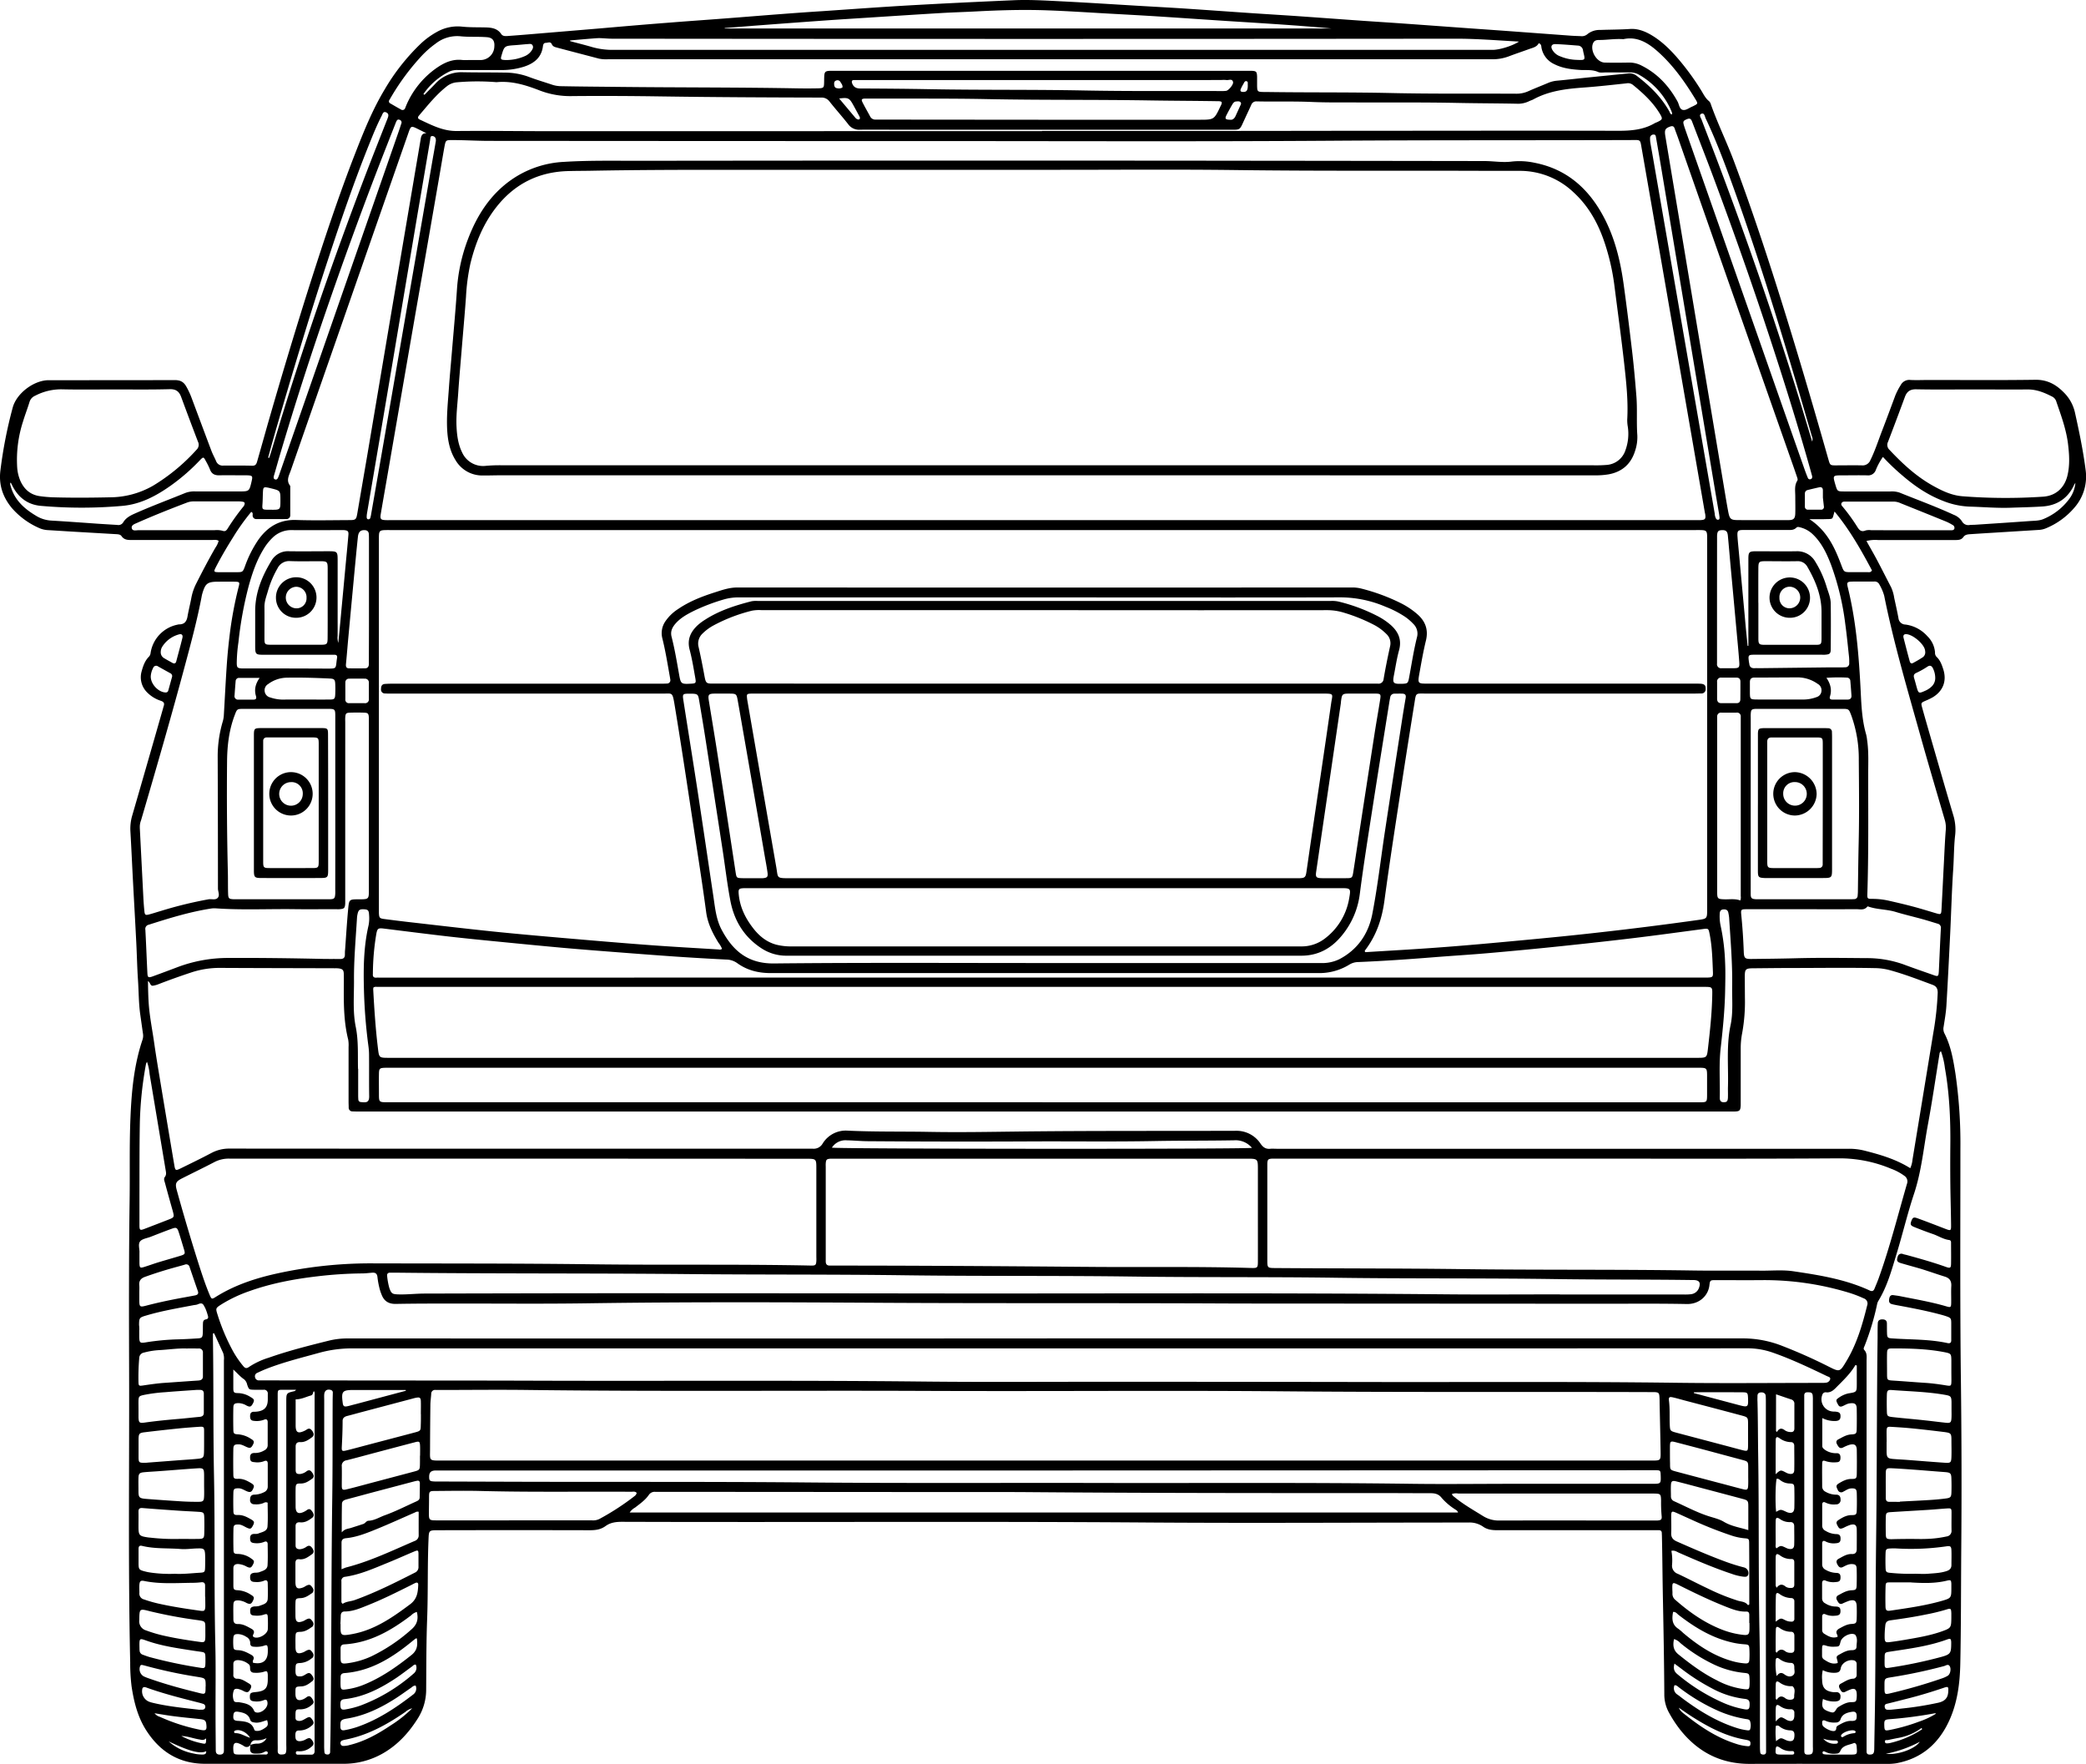 <svg xmlns="http://www.w3.org/2000/svg" viewBox="0 0 1042.49 881.53"><title>camioneta_back</title><g id="Capa_2" data-name="Capa 2"><g id="Capa_1-2" data-name="Capa 1"><path d="M932.77,270.35c1.91,3.43,3.67,6.47,5.32,9.57,2.38,4.5,4.66,9.05,7,13.54a20,20,0,0,1,1.56,5.36c.73,3.35,1.49,6.69,2.11,10.06a3.56,3.56,0,0,0,3.53,3.23,17.84,17.84,0,0,1,11,5.9,12.67,12.67,0,0,1,3.75,8,2.88,2.88,0,0,0,.78,2.25c1.82,1.68,2.63,4,3.35,6.24,1.83,5.75-.07,10.79-5.23,13.93a30.5,30.5,0,0,1-3.64,1.76c-2.25,1-2.35,1.07-1.68,3.48,1.33,4.8,2.72,9.59,4.1,14.38,3.87,13.37,7.7,26.74,11.67,40.08a25,25,0,0,1,.63,9.87c-.56,5.38-.52,10.78-.88,16.17-.72,10.77-1,21.57-1.52,32.35-.59,12-1.18,24-1.9,36.07-.21,3.51-.85,7-1.38,10.49a5.1,5.1,0,0,0,.39,3.31c3.24,6.29,4.41,13.16,5.49,20A243.36,243.36,0,0,1,979.72,574c0,38.64-.23,77.28.25,115.92q.53,42.84.17,85.68c-.14,18.58-.08,37.17-.47,55.76-.2,9.82-1.41,19.49-5.55,28.53-5.27,11.5-13.86,19-26.56,21.29a27.59,27.59,0,0,1-5,.29c-22.64,0-45.29-.08-67.93,0-14.45.07-25.89-5.75-34.82-16.9a61.58,61.58,0,0,1-5.65-8.57,18.64,18.64,0,0,1-2.41-9.21c-.09-16.82-.42-33.64-.75-50.46-.18-9.44-.22-18.89-.44-28.33,0-.62-.05-1.25-.07-1.87,0-1.05-.6-1.47-1.6-1.44-.62,0-1.24,0-1.87,0q-39.42,0-78.84,0c-2.56,0-5-.3-7.09-1.83a11.9,11.9,0,0,0-7.36-2c-52.67,0-105.33.35-158,0-88.28-.65-176.57-.06-264.86-.36-3,0-5.75.32-8.23,2.12s-5.08,2.09-8,2.09q-37.71-.09-75.41,0c-5.05,0-4.88,0-5.09,4.94-.54,13.07-.18,26.16-.67,39.22-.44,11.73-.41,23.46-.49,35.19a26.93,26.93,0,0,1-4.18,14.71c-4.46,7.06-9.9,13.06-17.16,17.29a39.4,39.4,0,0,1-20.24,5.36q-34.42,0-68.87,0c-12.86,0-22.43-5.88-29.29-16.46-4.39-6.76-6.31-14.4-7.49-22.27a93.17,93.17,0,0,1-.68-11.8c-1.07-48.29-.41-96.59-.54-144.88-.08-28.67-.16-57.34.25-86,.2-13.91-.17-27.84.43-41.73.55-13.08,1.78-26.12,6-38.65a6.48,6.48,0,0,0,.25-3.06c-.47-3.18-.9-6.37-1.36-9.56-.81-5.66-.75-11.38-1.13-17.08-.43-6.31-.54-12.65-.87-19-.53-10.57-1.14-21.14-1.7-31.71-.42-8-.77-16-1.24-23.94a23.34,23.34,0,0,1,1-8q7.68-26.49,15.25-53c.14-.5.26-1,.43-1.5.46-1.37-.06-2.08-1.41-2.55a16.78,16.78,0,0,1-6.63-3.95,10.67,10.67,0,0,1-3-10.85c.71-2.6,1.6-5.18,3.55-7.17a3.14,3.14,0,0,0,.9-1.89,17,17,0,0,1,13.38-14.19,4.13,4.13,0,0,1,.92-.16c2.71,0,3.75-1.57,4.17-4,.53-3.07,1.32-6.09,1.89-9.15a26.38,26.38,0,0,1,2.36-7.05c3.09-6.12,6.26-12.2,9.69-18.14a10.79,10.79,0,0,0,1.61-3.4c-1.13-.72-2.3-.43-3.39-.43q-19.79,0-39.58,0c-2.08,0-4.12.16-5.57-1.94-.65-.95-2-.93-3.17-1L35,265.6c-3.73-.23-7.46-.47-11.19-.69a12.31,12.31,0,0,1-4.5-1.15,38.46,38.46,0,0,1-13.22-9.69C1.45,248.58-.74,242.29.22,235a224.25,224.25,0,0,1,6.17-31.46C8.38,196.45,17,190,24.32,190c21,0,42,0,63-.05,2.55,0,4.27.7,5.62,2.94a38.45,38.45,0,0,1,3,6.46c3.24,8.65,6.46,17.32,9.74,26,.66,1.74,1.6,3.38,2.32,5.1a3.51,3.51,0,0,0,3.71,2.21c4.78,0,9.56-.06,14.33.08,1.92.06,2.19-1.16,2.57-2.47q2.52-8.83,5-17.68c6.83-23.75,13.91-47.42,21.41-71,7-21.87,14.19-43.65,22.52-65,4.25-10.93,8.64-21.82,14.71-31.9a104.72,104.72,0,0,1,18.09-22.93,39.6,39.6,0,0,1,8.05-5.84A21.09,21.09,0,0,1,231,13.32c3.91.41,7.88.28,11.82.39,3,.08,5.81.53,7.67,3.29.75,1.11,1.95,1.07,3.1,1q4.81-.34,9.62-.74l36.62-3.06c11.48-1,23-2,34.44-2.87,9.31-.75,18.63-1.38,27.95-2.1,9.52-.72,19-1.51,28.55-2.23,6.73-.51,13.46-1,20.2-1.42,11.39-.78,22.77-1.6,34.17-2.33,8.59-.55,17.2-1,25.8-1.46Q488.71.89,506.44.12c7.69-.34,15.37.11,23,.49,13.26.66,26.52,1.52,39.78,2.31,7.77.45,15.55.87,23.32,1.38,11.28.75,22.57,1.57,33.86,2.33,7.14.48,14.29.9,21.44,1.39,10.87.76,21.74,1.56,32.61,2.33,6.93.49,13.87.91,20.81,1.41,10.66.75,21.33,1.55,32,2.31,6.62.48,13.25.93,19.88,1.41l32,2.36c1.66.12,3.32.15,5,.23a4.17,4.17,0,0,0,3.18-1,9.6,9.6,0,0,1,6.37-2.1c5-.18,10-.16,14.94-.49,4.13-.28,7.93,1.33,11.44,3.52,5.45,3.41,9.81,8,13.86,12.87a127.87,127.87,0,0,1,10.17,14.17c1.2,1.92,2.12,4,4,5.51a3.45,3.45,0,0,1,.92,1.6c3.39,9.6,7.9,18.74,11.47,28.27,7.84,20.92,14.93,42.08,21.68,63.37,9,28.41,17.4,57,25.55,85.67.9,3.14.89,3.12,4.19,3.1,4.15,0,8.31-.09,12.46,0a4.18,4.18,0,0,0,4.39-2.66c2.31-4.68,3.89-9.63,5.75-14.47,2.28-5.91,4.48-11.85,6.68-17.79a33.68,33.68,0,0,1,2.72-5.23,4.83,4.83,0,0,1,4.9-2.52c3.11.14,6.23,0,9.35,0,17.66,0,35.32.16,53-.1,5.86-.08,10.2,2.26,14.06,6.15a20.37,20.37,0,0,1,5.73,10.14c2.14,9.63,4.16,19.27,5.39,29.08a23.53,23.53,0,0,1-5.43,18.28,37.52,37.52,0,0,1-14.45,10.57,10.53,10.53,0,0,1-3.63.81l-23.31,1.44c-3.63.22-7.25.45-10.88.69-1.25.09-2.59.22-3.36,1.34-1.14,1.65-2.78,1.58-4.45,1.58q-19.17,0-38.33,0A17.82,17.82,0,0,0,932.77,270.35ZM125.13,872a2.2,2.2,0,0,1-3.26.54,15.1,15.1,0,0,0-1.35-.77c-3.1-1.56-4.11-.88-3.92,2.64.11,2.05.31,2.33,2.37,2.38,3.32.06,6.64,0,10,0,1.14,0,2.28,0,3.42,0,.58,0,1.32.12,1.44-.77a.79.79,0,0,0-.19-.57c-.46-.45-1-.2-1.41,0a6.75,6.75,0,0,1-2.65.84c-3.45.15-5.22.35-4.39-4.3a9.26,9.26,0,0,1,3.64-.64,5,5,0,0,0,4.4-2.76,10.55,10.55,0,0,1-5.26,1.09C126.25,869.58,125.47,870.53,125.13,872ZM360.85,474.16a13.27,13.27,0,0,0-1.82-3.08c-2.89-4.72-5.35-9.57-6.11-15.19-1.32-9.87-2.8-19.73-4.31-29.58-3.83-24.94-7.47-49.9-11.6-74.79-1-5.8-1.12-4.9-5.84-4.9q-67.64,0-135.26,0c-1.14,0-2.28,0-3.42-.07a1.93,1.93,0,0,1-2.07-2.18c0-1.44.39-2.48,2-2.59,1.35-.09,2.7-.12,4.05-.12H329.84c1.15,0,2.29,0,3.43-.07a1.66,1.66,0,0,0,1.7-2.09c-.06-.52-.16-1-.25-1.54-1.13-6.34-2.15-12.7-3.71-18.95a10.44,10.44,0,0,1,1.58-8.61,22.18,22.18,0,0,1,6.23-6c5.64-3.86,11.93-6.31,18.37-8.36,3.64-1.17,7.25-2.45,11.21-2.45q153.48.06,307,0a18.16,18.16,0,0,1,4.64.47,97.86,97.86,0,0,1,20.13,7.41A39.31,39.31,0,0,1,708.4,307c4,3.53,5.52,7.78,4.21,13.14s-2.25,10.77-3.22,16.19-.88,5.3,4.45,5.3H846.61c1.14,0,2.29,0,3.42.06,1.85.17,2.42.85,2.38,2.56a2.1,2.1,0,0,1-2.33,2.3c-1.14,0-2.29.05-3.43.05q-67,0-134,0c-5.37,0-4.91-.56-5.79,4.88q-3,18.6-5.88,37.23c-3.1,20.42-6.34,40.83-9.09,61.3-1.21,9.11-4,17.36-9.51,24.66-.23.3-.58.62,0,1.16,12.2-.77,24.53-1.43,36.84-2.36,13.66-1,27.31-2.26,40.95-3.54,13.13-1.22,26.25-2.5,39.35-4q24.45-2.73,48.82-6.15c4.81-.67,4.82-.62,4.82-5.54V327.78q0-28.66,0-57.34c0-5.82.28-5.55-5.67-5.55H194.87c-5.77,0-5.51-.16-5.51,5.4V453.84c0,.83,0,1.67,0,2.5.13,2.34.37,2.62,2.71,2.93,3.91.51,7.83,1,11.75,1.46,14,1.59,28,3.26,42.08,4.72,12,1.24,24,2.29,36,3.33,14.17,1.22,28.34,2.44,42.52,3.49,11.59.87,23.2,1.49,34.81,2.22A1.77,1.77,0,0,0,360.85,474.16ZM521.26,259.92H846.61c1,0,2.08,0,3.12,0,2.41-.11,2.77-.53,2.49-2.79-.05-.41-.18-.81-.25-1.22q-5.49-31.77-11-63.53-10.18-58.79-20.41-117.54c-1-5.43-.26-4.87-5.81-4.85-50.38.16-100.75,0-151.13.35-65.23.43-130.47.16-195.71.16q-112,0-224.07-.1C238,70.37,232,70,226.12,70c-3.32,0-3.36,0-4,3.33-.85,4.7-1.62,9.41-2.44,14.11q-6,34.68-12.07,69.36-7.08,40.82-14.13,81.63c-1.06,6.14-2.15,12.28-3.19,18.42-.42,2.52,0,3,2.46,3.07,1.14.06,2.29,0,3.43,0ZM954.67,583.78a13.35,13.35,0,0,0,1.11-4.24q5.22-31.65,10.39-63.3a150.65,150.65,0,0,0,2.21-20.11c0-2.07-.61-3.25-2.6-4-7-2.59-14-5.3-21.2-7.27a30.1,30.1,0,0,0-7.38-1.06c-13.91-.28-27.83-.07-41.75-.06-6.23,0-12.46.09-18.69.14-4.56,0-4.81.3-4.79,4.72l.06,10a87.12,87.12,0,0,1-1.37,17.67,39.57,39.57,0,0,0-.73,8q0,12.78,0,25.55c0,.83,0,1.67,0,2.49-.14,2.69-.5,3.06-3.11,3.16-1.25,0-2.5,0-3.74,0H180c-1.25,0-2.49,0-3.74-.06a1.86,1.86,0,0,1-2-2c0-.93-.06-1.86-.06-2.8q0-13.71,0-27.42a15.85,15.85,0,0,0-.2-3.72c-2-8-2.22-16.23-2.19-24.44,0-2.7.07-5.4,0-8.1,0-2.18-.6-2.76-2.69-3a11.63,11.63,0,0,0-1.56-.06c-19.21-.06-38.43-.08-57.64-.18a45.16,45.16,0,0,0-14.68,2.39q-8,2.65-15.83,5.67a12.64,12.64,0,0,1-3,.85c-1.38.16-1.27-1.65-2.46-2.32.06,4,.12,7.58.37,11.2.46,6.62,1.8,13.11,2.73,19.66.81,5.65,1.73,11.28,2.67,16.92q3.66,22.11,7.4,44.23c.46,2.7.68,2.82,3.18,1.59,5.13-2.52,10.28-5,15.32-7.68a18.83,18.83,0,0,1,9.22-2.21q119.82.09,239.63.05c17.24,0,34.48,0,51.72,0a5.1,5.1,0,0,0,4.89-2.5,13.55,13.55,0,0,1,12.65-6.51c13.59.63,27.19.36,40.79.61,14.94.27,29.9,0,44.85-.18,36-.42,72.08-.24,108.12-.36A14.35,14.35,0,0,1,630,571.58c1.29,1.84,2.68,2.73,4.89,2.5,1-.1,2.07,0,3.11,0q143,0,286.05,0a31.36,31.36,0,0,1,8,1C939.84,577.06,947.5,579.31,954.67,583.78ZM519.53,346.61H378.38c-.93,0-1.87,0-2.8,0-2.39.09-2.48.2-2.21,2.55a9.26,9.26,0,0,0,.13.92q7.2,41.58,14.43,83.16c1,5.59-.17,5.64,6.85,5.64q125.88,0,251.76,0c.94,0,1.88,0,2.81,0,2.74-.1,3.15-.46,3.56-3.24.69-4.72,1.36-9.45,2.05-14.17,3.44-23.31,6.94-46.61,10.28-69.94.69-4.82,1.74-4.92-4.24-4.92ZM186.63,493.5a4.15,4.15,0,0,0-.12.87c.53,9.75,1.16,19.48,2.33,29.17.61,5.07.49,5.09,5.61,5.09H847.92c5.13,0,5.12,0,5.68-5,1-8.66,1.93-17.33,2.1-26.06.09-4.39.17-4.39-4.11-4.39H188.77C188.07,493.18,187.31,493,186.63,493.5ZM522.16,729.89H825.38c4.52,0,4.58,0,4.52-4.39-.13-8.09-.33-16.19-.5-24.28,0-1,0-2.08-.08-3.12-.13-2-.42-2.27-2.43-2.42-.62,0-1.25,0-1.87,0-61.08-.2-122.15.14-183.22-.39-47.37-.41-94.74-.12-142.1-.14q-22.76,0-45.5-.1c-63.57-.19-127.13.35-190.7-.44-14.43-.18-28.87,0-43.31,0-.83,0-1.67,0-2.5,0a1.9,1.9,0,0,0-2.19,2c-.11,1.76-.38,3.52-.41,5.28q-.14,11.05-.17,22.12c0,6.06-.78,5.89,5.89,5.88ZM781.93,579h-143c-1,0-2.08,0-3.11,0-2.06.14-2.33.42-2.47,2.38,0,.62,0,1.25,0,1.87q0,23.07,0,46.12c0,4.31,0,4.29,4.23,4.32,31.05.23,62.09.13,93.14.53,38.53.49,77.06.1,115.59.69,11.52.17,23.05,0,34.58.09,5.09,0,10.26-.45,15.25.28,13,1.92,26.1,4,38.22,9.61,1.26.59,2,.25,2.44-.93.71-1.73,1.46-3.44,2.09-5.2,5.56-15.45,9.55-31.38,14.12-47.13a3.38,3.38,0,0,0-1.34-4.07,26.83,26.83,0,0,0-6.58-3.5,66.6,66.6,0,0,0-25.71-5.2C873.54,579.16,827.73,579,781.93,579Zm-523.09,0h-28q-58.11,0-116.23,0a15.47,15.47,0,0,0-7.46,1.73c-5.34,2.79-10.77,5.4-16.14,8.12-3.15,1.59-3.58,2.58-2.66,5.94q5.06,18.32,10.8,36.43c1.7,5.34,3.44,10.67,5.61,15.85.92,2.18,1.14,2.26,2.89,1.15,8.89-5.62,18.67-9,28.84-11.38a218.15,218.15,0,0,1,50.66-5.49c36.35.09,72.69,0,109,.46s72.9-.13,109.35.64c2,0,2.34-.26,2.47-2.27.06-.82,0-1.66,0-2.49V584.07c0-5,0-5-5.2-5Zm264.38,89.84q173.88,0,347.78,0a53.47,53.47,0,0,1,19.74,3.78q11.78,4.57,23,10.24c5.7,2.87,5.71,2.86,9-2.62,5.22-8.65,8-18.21,10.4-27.91a2.69,2.69,0,0,0-1.73-3.49,58.5,58.5,0,0,0-7.56-2.88,145.31,145.31,0,0,0-43.6-6.24c-7.58.07-15.16,0-22.75,0-2.74,0-2.92,0-3.21,2.59-.59,5.17-5,9.47-11.28,9.35-13.92-.28-27.84-.13-41.76-.14l-170.77-.1q-12.78,0-25.56-.07c-53.7-.21-107.39,0-161.1-.28-50-.3-100.12-.51-150.19.23-22.53.34-45.08.09-67.62.13-9.45,0-18.91,0-28.36.18-3.36,0-5.56-1.32-6.82-4.34a22.89,22.89,0,0,1-1.19-3.53,42.7,42.7,0,0,1-1-5.51c-.18-1.73-1-2.36-2.66-2.22s-3.31.35-5,.36a203.87,203.87,0,0,0-22.36,1.45c-11.69,1.36-23.2,3.52-34.31,7.52a68.39,68.39,0,0,0-14,6.72c-2.47,1.6-2.56,1.83-1.7,4.55a101.37,101.37,0,0,0,7.85,18.64,48.26,48.26,0,0,0,5.11,7.43c.91,1.11,1.66,1.3,2.85.44a37.64,37.64,0,0,1,9.84-4.61c9.81-3.47,19.89-6,30-8.52a38.32,38.32,0,0,1,9.55-1.12Q348.54,668.9,523.22,668.87Zm.29,5q-173.28,0-346.55,0a61.8,61.8,0,0,0-16.91,2.06c-9,2.51-18.1,4.71-26.82,8.12-1.55.6-3.06,1.29-4.55,2a1.83,1.83,0,0,0-1.21,2.25,1.9,1.9,0,0,0,2,1.56c.83,0,1.66,0,2.49,0l86,.07q26.33,0,52.66.09c63.47.2,126.93-.27,190.4.41,31.26.34,62.53.09,93.8.12q64.2,0,128.39.11c51.73.11,103.46-.27,155.18.4,23.89.3,47.79.05,71.68.05a17.23,17.23,0,0,0,2.49-.1,2.41,2.41,0,0,0,2.07-1.68c.28-1.12-.88-1.26-1.56-1.59-9-4.32-18-8.61-27.43-11.87a38,38,0,0,0-12.52-2.05Q698.35,673.88,523.51,673.84Zm-1.33-332.2h163c1.15,0,2.29,0,3.43,0a2.5,2.5,0,0,0,2.85-2.26c.93-5.53,2.05-11,3.26-16.49a6.27,6.27,0,0,0-1.81-6,25.14,25.14,0,0,0-6.5-4.76,85.87,85.87,0,0,0-14.71-5.93,28.26,28.26,0,0,0-8.57-1.28q-62.94.06-125.88,0H380.79a19.14,19.14,0,0,0-5,.26,81.54,81.54,0,0,0-19.7,7.64,24,24,0,0,0-4.95,3.75,6.83,6.83,0,0,0-2,6.82c1,4.35,1.86,8.73,2.68,13.11,1,5.52.81,5.11,6.08,5.11ZM628.64,606.73q0-11.06,0-22.11c0-5.59,0-5.59-5.72-5.59h-205c-.93,0-1.87,0-2.8,0-2,.15-2.31.43-2.45,2.41-.05.62,0,1.25,0,1.87v45.18c0,.62,0,1.24,0,1.86,0,1.42.62,2.13,2.06,2.1.62,0,1.24,0,1.87,0,19.62,0,39.25.06,58.88.17q32.85.17,65.71.46l.93,0c27.72.29,55.45-.25,83.16.57,3.2.09,3.35-.11,3.36-3.32C628.66,622.52,628.64,614.63,628.64,606.73ZM520.93,550.85H849.36c3.7,0,3.74-.07,3.76-3.91,0-2.6,0-5.2,0-7.79,0-5.93.28-5.55-5.64-5.55H195c-.83,0-1.66,0-2.49,0-2.75.09-3.08.36-3.13,3-.06,3.32,0,6.64,0,10,0,4.22,0,4.22,4.39,4.23H520.93Zm1.2-107H375.06c-1,0-2.08,0-3.12,0-2.77.09-3,.47-2.75,3.13.6,6.32,3.27,11.77,7.07,16.7,3,3.93,6.72,7.07,11.67,8.4a29.87,29.87,0,0,0,7.71.87q126.5,0,253,0c.73,0,1.46,0,2.18,0a19,19,0,0,0,11-3.71A31.69,31.69,0,0,0,674.25,449c.91-5.13.8-5.16-4.44-5.16ZM520.75,65.52v-.07h45.49q53,0,106-.09c45.49,0,91-.12,136.48,0,6.47,0,12.6-.49,18.26-3.81.45-.26,1-.4,1.43-.63,2.47-1.21,2.61-1.57,1.16-4C826.08,51.1,821.21,46.6,816,42.37a3.94,3.94,0,0,0-3.2-.71c-7,.74-14,1.55-21.07,2.06-8.85.64-17.57,1.62-25.53,6-.63.34-1.36.51-2,.84a12.57,12.57,0,0,1-6.33,1.27c-9.86-.2-19.72-.19-29.58-.4-17.34-.35-34.69-.17-52-.24-6.85,0-13.71.06-20.56-.23-9.24-.4-18.48-.09-27.71-.29a2.63,2.63,0,0,0-2.68,1.71c-1.11,2.46-2.27,4.9-3.4,7.35-2.57,5.52-1.78,5.1-7.77,5.1H450c-6.75,0-13.51-.08-20.26,0a6.65,6.65,0,0,1-5.86-2.77c-3-3.84-6.28-7.47-9.3-11.3a4.91,4.91,0,0,0-4.26-2c-26.48-.06-53-.18-79.44-.57-15-.22-29.91-.31-44.87-.17a42.52,42.52,0,0,1-16.12-2.74c-6.89-2.69-13.91-4.91-21.48-4.24a3.18,3.18,0,0,1-.62,0,117.56,117.56,0,0,0-19.59.1,9.25,9.25,0,0,0-5.06,2.12c-5.26,4.17-9.38,9.39-13.7,14.44-.69.79-.82,1.47.24,2,5.92,2.75,11.63,5.83,18.53,5.77,15.78-.15,31.57.09,47.36.09Q398.13,65.54,520.75,65.52Zm-.14,423H850.28c1,0,2.07,0,3.11,0,2.43-.09,2.76-.28,2.66-2.72-.26-6.32-.4-12.66-1.63-18.9-.59-3-.6-3-3.66-2.58-11.53,1.52-23,3.11-34.59,4.5-11.95,1.44-23.92,2.74-35.9,4s-24.16,2.41-36.26,3.47c-9.2.81-18.42,1.35-27.63,2.09-12.52,1-25,1.87-37.59,2.39a8.61,8.61,0,0,0-4.41,1.26,28.69,28.69,0,0,1-15.71,4.25q-136.78,0-273.58,0c-6.1,0-11.73-1.38-16.7-5a9.65,9.65,0,0,0-5.51-1.76q-12.6-.63-25.18-1.48c-10.14-.7-20.28-1.48-30.42-2.27-8.59-.66-17.18-1.33-25.76-2.09-10-.9-20-1.88-30.06-2.87-9-.88-18-1.76-27-2.78-10.93-1.25-21.84-2.65-32.76-4-2.68-.32-3.12,0-3.61,2.53a124.36,124.36,0,0,0-1.74,19.83c0,.1,0,.21,0,.31-.18,1.57.62,2,2,1.85a7.37,7.37,0,0,1,.94,0ZM211.62,47l.49.39c1.81-1.84,3.66-3.66,5.43-5.54a17.68,17.68,0,0,1,13.93-5.75c6.85.14,13.71.06,20.56.18a34.94,34.94,0,0,1,12.2,2.12c3.78,1.45,7.68,2.57,11.51,3.87a14.85,14.85,0,0,0,4.58.8c9.65.2,19.31.25,29,.36,29.59.33,59.19.18,88.78.72,3.43.06,6.86.07,10.29,0s3.42-.18,3.48-3.58v-.32c.06-4.86.06-4.87,4.76-4.87H623.5c.62,0,1.25,0,1.87,0,2.49.12,2.77.39,2.87,3,0,1.45,0,2.91,0,4.36.06,3,.18,3.17,3.16,3.23h1.24c21,.32,42,.06,62.93.53,20.76.46,41.54.22,62.31.33a14.25,14.25,0,0,0,6-1.29c3.22-1.44,6.52-2.71,9.77-4.09a14.74,14.74,0,0,1,4.5-1.13c4.85-.45,9.7-1,14.55-1.51l20.76-2.09a5.78,5.78,0,0,1,4.39,1.09c6.57,5,12.44,10.69,16.48,18,.28.51.36,1.24,1.15,1.36.06-.07.19-.15.18-.21a2.76,2.76,0,0,0-.15-.91A37.66,37.66,0,0,0,819,37.29a8.67,8.67,0,0,0-4.48-1.09c-4,0-8.1,0-12.15,0-1.25,0-2.65.25-3.7-.22-2.8-1.25-5.69-.88-8.57-1-4.57-.28-9.11-.78-13.29-2.9a11.24,11.24,0,0,1-6.45-8.27c-.14-.77,0-1.73-1.37-2.22-1,2-3.1,2.28-5,3-3.31,1.21-6.67,2.31-10,3.59a23.1,23.1,0,0,1-8.52,1.43q-165.15,0-330.3,0-55.63,0-111.25,0a18.08,18.08,0,0,1-4.64-.32c-6.93-1.84-13.87-3.62-20.79-5.47-1.06-.29-2.18-.47-2.74-1.77-.63-1.45-2-.62-3-.63s-1.31.82-1.42,1.7c-.69,5.59-4.36,8.5-9.3,10.15A36.56,36.56,0,0,1,250.34,35c-7.16,0-14.33,0-21.5,0a9.12,9.12,0,0,0-4.24.75A33.82,33.82,0,0,0,211.62,47ZM779.55,646.84v.06h61.7a25.88,25.88,0,0,0,3.74-.13,4.81,4.81,0,0,0,4.14-3.32c.87-2.54.06-3.67-2.65-3.78h-1.24c-22.64-.31-45.28-.14-67.92-.47-36.45-.53-72.9-.15-109.36-.66-34-.48-67.92-.14-101.88-.6-37.9-.52-75.81-.13-113.72-.64-36-.49-72.07-.25-108.11-.59-49-.47-98.05-.16-147.07-.72-.72,0-1.45,0-2.18,0-1.19,0-1.7.62-1.51,1.8a33.76,33.76,0,0,0,1.07,5.81c1,2.84,1.47,3.15,4.47,3.25,4.37.14,8.71-.4,13.07-.41q44.88-.12,89.75-.17,78.06,0,156.12.1c87.67.15,175.33-.39,263,.43C740.49,647,760,646.84,779.55,646.84ZM213.15,66.6,209,64.54c-3.57-1.76-3.62-1.77-4.93,2q-18.17,52.07-36.3,104.13-11.24,32.22-22.45,64.43c-.86,2.47-2.43,5-.35,7.6a1.06,1.06,0,0,1,.09.6c0,4.68,0,9.35,0,14a1.92,1.92,0,0,1-2.16,2.1c-4.89,0-9.77,0-14.65,0a1.81,1.81,0,0,1-2-1.89c0-.55.27-1.28-.7-1.7a108,108,0,0,0-9,12.59c-3.15,5-6.17,10.12-8.86,15.39-.93,1.84-.75,2.11,1.33,2.15,3,.05,6,0,9,0,3.3,0,3.3,0,4.46-3.09a57.36,57.36,0,0,1,6.56-13c4.61-6.53,10.55-10.25,18.91-10,8.92.31,17.86.09,26.8.06,3,0,3.3-.32,3.81-3.31q2.49-14.58,5-29.17,5.47-32.4,10.92-64.8,6.09-36.07,12.21-72.16c1.17-7,2.38-13.92,3.53-20.88C210.49,67.85,211,66.48,213.15,66.6ZM69.87,412.86c0,.49,0,.69,0,.9q.9,17.57,1.79,35.12c.12,2.18.28,4.35.51,6.52.19,1.85.54,2.06,2.48,1.54s4-1.2,6-1.78a202.93,202.93,0,0,1,23.57-5.75c1.53-.25,3.39.47,4.51-.64,1.29-1.28.2-3.16.19-4.76q0-33-.13-66a61.39,61.39,0,0,1,2.46-17.2,15.13,15.13,0,0,0,.59-3c.5-8.28.89-16.58,1.45-24.86q.48-7.29,1.36-14.56a190.88,190.88,0,0,1,4.61-25.09c.64-2.44.5-2.57-2.19-2.61s-5.19,0-7.79,0c-5.65,0-6.68.77-8.24,6.2-.17.6-.26,1.22-.38,1.83-2.14,11.12-5.06,22.05-8,33-7,26.17-14.54,52.18-22.16,78.18A9.42,9.42,0,0,0,69.87,412.86ZM931,290.63v0c-1.66,0-3.33,0-5,0-2.93.06-3.18.32-2.51,3.06,4,16.21,5.38,32.75,6.28,49.35.43,8.08.57,16.17,2.85,24a19.4,19.4,0,0,1,.47,2.76c.86,5.78.55,11.61.55,17.42,0,19.93.21,39.87-.43,59.8-.06,1.86.12,2.19,2.1,2.18a37.11,37.11,0,0,1,8.35.85c4,.91,8.09,1.85,12.1,2.92,3.82,1,7.59,2.18,11.37,3.3,3,.88,3,.9,3.18-2.36.43-8.08.82-16.17,1.24-24.25.25-4.87.45-9.75.84-14.61a13.87,13.87,0,0,0-.44-5.21c-4.13-14.15-8.34-28.28-12.31-42.48-6.46-23.09-13.27-46.1-18-69.63a23.72,23.72,0,0,0-2.44-5.69,2.55,2.55,0,0,0-2.56-1.43ZM880.7,259.92h0c4.36,0,8.72,0,13.08,0,2.6,0,3.35-.81,3.42-3.37.08-2.8,0-5.61,0-8.41s-.55-5.41,1-7.9c.39-.62,0-1.41-.21-2.11-.51-1.47-1-2.95-1.52-4.42q-17.29-49.2-34.59-98.4-11.66-33.19-23.27-66.41c-.55-1.57-1.17-3.11-1.7-4.69-.39-1.15-1.06-1.34-2.15-1-2.58.9-3,1.68-2.5,4.79q3,18,6,35.92,5.76,34.54,11.53,69.09t11.56,69.08c.76,4.5,1.47,9,2.32,13.5.73,3.89,1.28,4.3,5.12,4.32S876.76,259.92,880.7,259.92ZM56.87,194.62c-8.62,0-17.24.14-25.85-.06a28,28,0,0,0-13.46,3.2,4.93,4.93,0,0,0-2.8,3.09c-1,3.27-2.25,6.47-3.24,9.75a61.92,61.92,0,0,0-2.93,23,20.46,20.46,0,0,0,1.57,6.64c1.89,4.28,5.05,7.06,9.79,7.71a61.94,61.94,0,0,0,6.51.57c9.55.28,19.1.21,28.65,0a43.6,43.6,0,0,0,21.39-5.8,96,96,0,0,0,21.75-18,3.39,3.39,0,0,0,.68-4q-4.28-11.19-8.43-22.44c-1-2.65-2.57-3.85-5.6-3.79C75.56,194.74,66.21,194.62,56.87,194.62Zm928.72,0c-9.34,0-18.68.12-28-.07-3-.06-4.62,1.14-5.6,3.79q-4.14,11.25-8.43,22.44a3.37,3.37,0,0,0,.7,4c6.42,6.83,13.25,13.18,21.48,17.81,4.64,2.61,9.45,4.93,14.82,5.39a278.35,278.35,0,0,0,40.43.23c6.54-.4,10.7-4.58,12.15-10.25,1.38-5.42,1-10.92.33-16.39-.93-7.15-3.41-13.89-5.74-20.66a4.21,4.21,0,0,0-2-2.64c-3.9-2-7.84-3.69-12.39-3.64C1004.07,194.69,994.83,194.62,985.59,194.62ZM728.66,755.85c-.31-1.08-1.18-1.33-1.82-1.8a30.62,30.62,0,0,1-6.34-5.49c-1.55-2-3.41-2.37-5.73-2.35-7.37,0-14.75-.06-22.12-.06-58.69,0-117.37,0-176.06-.46-15.68-.13-31.37-.06-47.05-.07l-139.61-.1c-.83,0-1.67,0-2.5,0a3.48,3.48,0,0,0-3.19,1.56c-1.81,2.61-4.4,4.39-6.85,6.3a7.86,7.86,0,0,0-2.7,2.46Zm-205.82-21H220.9c-1.14,0-2.29,0-3.43,0-2.25.14-3.05,1.08-3,3.42.05,1.76.41,2,3,2.09H219l32.72.1c50.78.19,101.57-.09,152.35.38,48.4.44,96.8.14,145.2.25,52,.12,104.07-.28,156.1.42,17.23.23,34.48,0,51.72,0l68.86,0c4,0,4.13-.12,4-3.93-.09-2.85-.09-2.85-3-2.85ZM172.53,405v43.63c0,.93,0,1.87,0,2.8-.14,2.36-.49,2.73-2.72,2.92-.83.07-1.66,0-2.49,0-6.55,0-13.09.08-19.64,0-13.28-.19-26.58.51-39.86-.42a10.92,10.92,0,0,0-2.49.12c-10.61,1.66-20.82,4.82-31,8.07a2.12,2.12,0,0,0-1.68,2.51c.39,7.16.64,14.32,1,21.47.11,2.45.45,2.65,2.89,1.75q6-2.19,12-4.47A71.66,71.66,0,0,1,114,478.72c15.79-.08,31.57.13,47.35.48,2.91.06,5.82,0,8.72.05,1.57,0,2.31-.67,2.3-2.23,0-.83,0-1.66.1-2.49.5-6.83.91-13.67,1.55-20.49.44-4.63.58-4.61,5.33-4.63,5,0,5,0,5-4.93q0-41.76,0-83.52c0-.73,0-1.46,0-2.19-.13-2.23-.4-2.56-2.54-2.63s-4.57-.07-6.85,0c-2,.07-2.28.38-2.42,2.4-.06.83,0,1.67,0,2.5ZM970,525.32a1.85,1.85,0,0,0-.74,1.5c-1.92,11.78-3.63,23.6-5.81,35.34-2.12,11.49-3.17,23.18-6.9,34.41-3.27,9.84-5.66,20-8.69,29.91-2.47,8.13-4.69,16.39-9.21,23.74a5,5,0,0,0-.54,1.45,128.77,128.77,0,0,1-6.25,20.87c-.26.65-.77,1.45-.2,2.06,1.57,1.66,1.17,3.69,1.17,5.62q0,96.75,0,193.52c0,.52,0,1,0,1.55,0,1,.44,1.5,1.49,1.53,1.76,0,2.31-.49,2.35-2.8.1-6.85.24-13.7.34-20.54.38-28.14.24-56.29.6-84.43.42-33.54.29-67.09.73-100.63,0-.52,0-1,0-1.56,0-1.87,0-3.74.1-5.61.06-1.44,1-1.92,2.3-1.91s2.22.48,2.25,1.95,0,3.12.05,4.67c.06,2.57.27,2.74,2.9,2.91,9.1.62,18.28.34,27.27,2.3,1.34.3,2-.15,1.94-1.55,0-2.7,0-5.41,0-8.11s-.13-2.92-2.69-3.8c-1-.33-2-.61-3-.87-7.13-1.9-14.38-3.26-21.63-4.61-.81-.15-1.63-.31-2.43-.54-1.46-.42-1.45-1.56-1.24-2.76s.8-1.9,2.13-1.69c1,.16,2.06.26,3.08.46,7.83,1.58,15.73,2.9,23.41,5.16,2.09.61,2.31.43,2.34-1.81.05-2.81-.11-5.62.05-8.41.13-2.47-.84-3.91-3.16-4.64-4-1.24-7.88-2.63-11.85-3.86-3.37-1-6.8-1.9-10.18-2.91-2-.6-2.25-1.33-1.58-3.23a1.86,1.86,0,0,1,2.68-1.28c.69.21,1.42.33,2.12.53,6.5,1.79,13,3.62,19.36,5.89,2.07.73,2.45.5,2.49-1.59.07-3.42,0-6.85,0-10.28,0-.71.07-1.45-1-1.6-2.93-.39-5.39-2.07-8.13-3-3.14-1.08-6.25-2.27-9.33-3.51-1.85-.75-2-1.35-1.34-3.09s1.17-1.94,3.19-1.2c4.49,1.63,8.94,3.36,13.4,5.08,3.21,1.24,3.27,1.26,3.22-2.21-.08-6.85-.3-13.7-.37-20.55q-.09-9.34,0-18.69c.13-13-.43-26-2.71-38.78A39.16,39.16,0,0,0,970,525.32ZM521.87,481.26H616q22,0,43.94,0a19.59,19.59,0,0,0,9.36-1.89c9.24-4.81,14.62-12.81,16.52-22.62,2.67-13.75,4.24-27.7,6.35-41.56q4.19-27.56,8.47-55.1c.58-3.79,1.21-7.58,1.86-11.37.22-1.3-.2-2-1.56-2.07s-2.69,0-4,0a2.07,2.07,0,0,0-2.17,1.83c-.15.71-.28,1.43-.4,2.14-2.84,17.84-5.73,35.67-8.5,53.52-2.2,14.16-4.46,28.31-6.29,42.51a40.39,40.39,0,0,1-9.18,21.11c-5.15,6.21-11.72,9.83-20,9.83H393.26a22.44,22.44,0,0,1-12.16-3.34c-9-5.63-14.17-13.94-16.1-24.16-1.65-8.66-2.64-17.44-4-26.17q-4.25-27.71-8.55-55.4c-1-6.36-2.06-12.71-3.13-19-.42-2.44-.82-2.74-3.25-2.86-.41,0-.83,0-1.24,0-3.8,0-3.83,0-3.22,3.87,2.34,15,4.76,29.94,7.05,44.92,2.68,17.55,5.25,35.11,7.88,52.67.84,5.63,1.35,11.32,4.11,16.52,5.62,10.58,13.23,17,26.27,16.83C431.91,481,476.89,481.26,521.87,481.26Zm-237-461,.1.31c3.71,1,7.44,1.92,11.12,3a36.8,36.8,0,0,0,10.45,1.35q187.44,0,374.88,0h64.51c3.51,0,9.95-2,13.19-4.14-10.63-.58-21-1.45-31.52-1.44q-210.83.22-421.63,0c-1.76,0-3.52-.17-5.29-.25a20.52,20.52,0,0,0-2.48,0C293.77,19.41,289.32,19.82,284.88,20.22ZM901.15,454.37H872.8c-2.67,0-2.85.17-2.59,2.82q.91,9.15,1.24,18.32c.12,3.37.59,3.76,3.9,3.72,7.36-.08,14.73-.16,22.1-.36,11.62-.32,23.26-.16,34.88-.06a54.69,54.69,0,0,1,18.95,3.12c4.86,1.83,9.77,3.5,14.67,5.23,2.67,1,2.84.85,3-1.9.34-7.05.62-14.11,1-21.15a2.11,2.11,0,0,0-1.67-2.53c-2.48-.74-4.95-1.54-7.45-2.23-4.51-1.24-9.06-2.3-13.53-3.65s-9.2-1.12-13.61-2.67a.44.44,0,0,0-.56.12c-1.51,1.87-3.63,1.19-5.51,1.2C918.8,454.41,910,454.37,901.15,454.37ZM167.56,401.75q0-22,0-43.92c0-3.39-.2-3.57-3.5-3.58H121.7c-3.27,0-3.24.08-4.42,3.18-2.8,7.39-3.72,15.08-3.8,22.91q-.27,27.87.4,55.73c.09,3.53,0,7.06.12,10.59.08,2.35.44,2.61,2.8,2.73.83,0,1.67,0,2.5,0h35.19c3.43,0,6.86,0,10.28,0,2.31-.05,2.64-.45,2.77-2.77.05-.83,0-1.66,0-2.49Q167.58,422.93,167.56,401.75Zm707.36-.32v29.9c0,5.09,0,10.18,0,15.27,0,2.32.45,2.65,2.75,2.79.52,0,1,0,1.56,0q22.43,0,44.85,0c.83,0,1.66,0,2.49-.06a1.72,1.72,0,0,0,1.8-1.75c.05-.62.11-1.24.12-1.86.11-8.3.21-16.6.4-24.9.31-13.6.16-27.2.05-40.8a63.78,63.78,0,0,0-3.68-22.3c-1.3-3.43-1.22-3.48-4.83-3.48H879.05c-.52,0-1,0-1.56,0-2.14.13-2.42.41-2.55,2.63-.05.83,0,1.66,0,2.5ZM520.78,59.84h78.53c7.45,0,7.45,0,10.66-6.78.09-.19.21-.36.29-.55.61-1.5.44-1.8-1.19-1.95-.42,0-.84,0-1.25,0-11-.18-22-.19-33-.37-27.2-.45-54.41-.12-81.62-.67-17.66-.35-35.32-.2-53-.27-2.59,0-5.19,0-7.79,0-1.84.05-2.11.47-1.31,2,1.17,2.32,2.48,4.56,3.71,6.85a2.89,2.89,0,0,0,2.76,1.67c1,0,2.08,0,3.11,0ZM680.72,346.61h-5.6c-4.45,0-4.46,0-5,4.35,0,.1,0,.21,0,.31q-3.6,24.62-7.21,49.24-2.58,17.53-5.14,35.08c-.4,2.75,0,3.23,3,3.27,3.94.05,7.89,0,11.83,0,3.13,0,3.25-.09,3.74-3.25,1.18-7.48,2.27-15,3.42-22.45q3.59-23.37,7.21-46.72c.86-5.54,1.86-11.05,2.73-16.58.49-3.09.35-3.22-2.69-3.26C684.87,346.59,682.79,346.61,680.72,346.61ZM362.18,14v.23H665.4c-9.61-.9-19.22-1.59-28.83-2.24-7.77-.52-15.54-1-23.31-1.49C602.08,9.78,590.9,9,579.72,8.27c-8.5-.54-17-1-25.49-1.47C544,6.23,533.72,5.54,523.45,5.17c-11.83-.43-23.66-.09-35.49.53-6,.32-12,.48-18,.84-12.33.73-24.65,1.55-37,2.34-7.05.45-14.09.89-21.13,1.39q-16.15,1.15-32.29,2.38C373.75,13.08,368,13.56,362.18,14ZM918.32,818c0-.32,0-.67-.09-.9-1-1.7-.29-2.62,1.26-3.43,1.85-1,3.59-2,5.78-2.12,2.34-.12,2.56-.47,2.63-2.89.06-2,.06-3.95,0-5.92-.08-2.73-1.09-3.51-3.75-2.79a35.28,35.28,0,0,0-3.44,1.44c-1.51.58-2-.63-2.58-1.59s-.59-2,.59-2.62c2.09-1.12,4.1-2.37,6.63-2.47,2.2-.08,2.47-.45,2.53-2.66.07-2.7.08-5.4,0-8.1-.07-1.86-.68-2.3-2.55-2.33-1.64,0-3,.8-4.37,1.48s-2.08-.16-2.68-1.24-.8-2.15.57-2.88c2.11-1.12,4.1-2.5,6.65-2.38,1.71.08,2.43-.82,2.42-2.48,0-3.22.05-6.44,0-9.66,0-2.33-.89-3-3.13-2.46a23.75,23.75,0,0,0-3.41,1.48c-1.75.74-2.15.61-3-.94s-.82-2.15.65-3.08c1.93-1.22,3.88-2.32,6.33-2.31,2.25,0,2.51-.34,2.57-2.55.08-2.8.08-5.61,0-8.41-.07-2.07-.64-2.46-2.72-2.39-1.55.06-2.72,1-4,1.62a1.81,1.81,0,0,1-2.79-.92c-.87-1.64-.88-2.34.47-3.16,1.95-1.18,3.91-2.27,6.36-2.26s2.65-.33,2.69-2.76q.09-5.76,0-11.52c0-2.71-1.1-3.48-3.77-2.76A21,21,0,0,0,921,723.4c-1.63.76-2.22-.42-2.86-1.52s-.55-2,.62-2.61c2-1,3.92-2.29,6.33-2.43,2.59-.15,2.78-.42,2.82-3q.09-4.83,0-9.66c0-2.6-.9-3.21-3.54-2.87-1.38.17-2.49,1-3.75,1.47s-1.75-.26-2.2-1.15-1.22-2,0-2.75a13.44,13.44,0,0,1,5.28-2.55c4.23-.66,4.23-.66,4.24-4.81,0-.84,0-1.67,0-2.5,0-2.22,0-4.43,0-6.65l-.7-.19c-2.54,4.38-6.2,7.74-9.68,11.28-1.36,1.37-2.72,2.53-4.83,2.35a1.7,1.7,0,0,0-2,1.17,6.13,6.13,0,0,0,5.14,8.4c.52.08,1,0,1.56.08,1.88.19,2.43.8,2.37,2.49s-1,2.05-2.43,2.17a13.28,13.28,0,0,1-6.67-1.47c0,4.91,0,9.43,0,14,0,.93.73,1.42,1.41,1.93a9.68,9.68,0,0,0,5.89,1.63c1.5,0,1.82,1.14,1.78,2.4s-.43,2.07-1.76,2.11a13.46,13.46,0,0,1-5.23-.42c-1.83-.65-2.12-.47-2.15,1.27-.07,3.74,0,7.48,0,11.22a2.93,2.93,0,0,0,1.71,2.71,10.72,10.72,0,0,0,5.34,1.44c1.56,0,2.16,1,2.14,2.47a2.12,2.12,0,0,1-2.27,2.37,9.34,9.34,0,0,1-5.15-.84c-1.17-.62-1.76-.2-1.76,1.11,0,3.42,0,6.85,0,10.28a2.83,2.83,0,0,0,1.71,2.7,10.79,10.79,0,0,0,5.29,1.61c1.68,0,2.2.74,2.18,2.32s-.56,2.13-2.32,2.25a8.82,8.82,0,0,1-5.14-.87c-1.2-.68-1.73-.16-1.73,1.11,0,3.43,0,6.85,0,10.28a2.9,2.9,0,0,0,1.7,2.73,11.17,11.17,0,0,0,5.3,1.57c1.68,0,2.21.77,2.17,2.35s-.56,2.12-2.32,2.21a9.64,9.64,0,0,1-4.89-.6c-1.35-.65-2-.08-2,1.31,0,2.49,0,5,0,7.48a2.71,2.71,0,0,0,1.58,2.47,9.71,9.71,0,0,0,5,1.59c2.06,0,2.6.61,2.61,2.23s-.59,2.3-2.81,2.37a9.36,9.36,0,0,1-4.58-.66c-1.2-.58-1.76,0-1.77,1.23q0,3.27,0,6.54a2.09,2.09,0,0,0,1,1.86C913.64,817.65,915.67,818.91,918.32,818ZM116.6,684.39c0,3.46,0,6.35,0,9.23,0,2.23.28,2.56,2.54,2.56a12.19,12.19,0,0,1,6.13,2c1.8,1,2,1.55,1.11,3.2s-1.41,1.92-3.2,1a8.25,8.25,0,0,0-4.12-1.2c-1.92.09-2.41.45-2.45,2.39q-.11,5.29,0,10.59c0,2.23.25,2.54,2.51,2.63a13.55,13.55,0,0,1,6.37,2.3c1.55.91,1.66,1.49.85,3s-1.37,1.76-3,1.06c-1.33-.57-2.55-1.37-4.09-1.37-2.1,0-2.61.37-2.64,2.48q-.11,6.23,0,12.46c0,2,.31,2.37,2.44,2.29,2.45-.09,4.43.94,6.39,2.11,1.63,1,1.75,1.47,1,3s-1.41,1.85-3.22,1.06c-1.32-.57-2.51-1.44-4.06-1.43-2,0-2.48.29-2.53,2.22q-.11,4.37,0,8.72c0,2.1.28,2.47,2.33,2.41,2.46-.07,4.42,1,6.41,2.12,1.78,1,1.9,1.51,1,3.21s-1.32,1.82-3.2.92c-1.3-.63-2.49-1.49-4-1.51-2,0-2.46.3-2.5,2.24q-.11,5,0,10c0,2.17.28,2.48,2.61,2.49a11.8,11.8,0,0,1,6.33,2.32c1.52,1,1.6,1.49.76,3.06s-1.32,1.76-3,1a10.07,10.07,0,0,0-4.41-1.36c-1.51,0-2.34.61-2.33,2.22,0,2.8,0,5.61,0,8.41,0,2.07.27,2.41,2.33,2.48a13.39,13.39,0,0,1,6.39,2.22c1.67,1,1.81,1.45,1.08,3-.81,1.68-1.43,1.94-3.19,1.15a9.56,9.56,0,0,0-4.1-1.31c-1.95,0-2.44.4-2.51,2.31-.08,2.38,0,4.77,0,7.16,0,1.53.63,2.4,2.2,2.35,2.53-.08,4.58,1.15,6.68,2.29,1.13.61,1.84,1.34,1.14,2.73-.27.55-.52,1.19.3,1.56,2.33,1,6.76-1.51,6.89-4,.1-1.87.08-3.74,0-5.61-.07-2-.29-2.25-2.17-1.6a11,11,0,0,1-4.3.41c-1.87-.08-2.29-.54-2.34-2.16s.39-2.18,2.12-2.42a9.38,9.38,0,0,0,2.46-.25c1.74-.73,4.06-1,4.19-3.55s.06-5.19,0-7.78c0-1.5-.82-1.78-2.05-1.17a9.51,9.51,0,0,1-4.29.53c-1.41,0-2.42-.38-2.46-2.07s.38-2.32,2.3-2.55a8.9,8.9,0,0,0,2.16-.21c1.76-.74,4.11-1.1,4.25-3.53.21-3.52.09-7.06.06-10.59,0-1-.61-1.57-1.66-1.11a9.71,9.71,0,0,1-4.88.65c-1.76-.15-2.2-.67-2.24-2.31s.66-2.3,2.23-2.3a4.86,4.86,0,0,0,1.84-.17c1.85-.79,4.45-1,4.63-3.55.28-4,.07-8,.07-11.88-1.15-.49-1.74.05-2.4.31a9.78,9.78,0,0,1-4.29.47,1.94,1.94,0,0,1-2.09-2.16c0-1.41.32-2.5,1.94-2.63a11.31,11.31,0,0,0,5.08-1.25,3,3,0,0,0,1.81-2.67c0-3.84,0-7.68,0-11.53,0-1.46-.69-1.82-2-1.22a9.36,9.36,0,0,1-4.6.43c-1.78-.1-2.19-.63-2.23-2.28s.72-2.34,2.25-2.3a9,9,0,0,0,5-1.39,2.78,2.78,0,0,0,1.55-2.5c0-3.84,0-7.68,0-11.52,0-1.2-.62-1.77-1.82-1.22a10.37,10.37,0,0,1-5.2.55c-1.5-.12-1.8-1.14-1.77-2.42s.43-2,1.75-2.11c.62,0,1.25,0,1.87-.1,3.61-.48,5.2-2.29,5.22-6,0-.93,0-1.87,0-2.8a1.86,1.86,0,0,0-2.12-2.09c-1.56,0-3.12,0-4.68,0-2.62-.07-2.64-.09-3.51-2.57A4.73,4.73,0,0,0,122,689.3C120.14,688.06,118.74,686.37,116.6,684.39ZM521.82,298.55q-76.19,0-152.36,0a25.93,25.93,0,0,0-7.69,1,97.76,97.76,0,0,0-14.55,5.5c-3.36,1.65-6.68,3.4-9.28,6.19-1.84,2-3.05,4.13-2.31,7,1.57,6.13,2.61,12.39,3.72,18.62.88,5,1,5.05,6,4.8,2.3-.12,2.57-.3,2.17-2.61-.85-4.81-1.62-9.64-2.86-14.35-1.36-5.11.46-8.93,4-12.25a27,27,0,0,1,3.75-2.79c7.08-4.55,15-7.1,23.05-9.16a12.69,12.69,0,0,1,3.09-.19H665.22a15,15,0,0,1,3.71.31,86.42,86.42,0,0,1,19,7,33.25,33.25,0,0,1,7.24,4.83c3.74,3.39,5.45,7.36,4,12.55-1.1,4-1.71,8.12-2.5,12.19-.83,4.24-.46,4.65,3.94,4.52h.31c2.5-.12,2.75-.31,3.23-2.82,1.29-6.83,2.31-13.72,4-20.47a6.73,6.73,0,0,0-1.8-6.6,25.85,25.85,0,0,0-4-3.48,50.08,50.08,0,0,0-9.94-5.14,57.6,57.6,0,0,0-22.34-4.68C620.69,298.65,571.25,298.55,521.82,298.55Zm-146,140.32h5.3c2.29-.17,2.76-.65,2.44-2.91-.4-2.88-.95-5.73-1.45-8.59Q377,397.63,371.8,367.89c-1.05-6-2.08-12.06-3.16-18.08-.54-3-.81-3.16-3.9-3.19-2.59,0-5.19-.05-7.78,0-2.81.06-3.2.55-2.73,3.43,1.27,7.89,2.6,15.76,3.84,23.65q3.33,21.36,6.59,42.73c1,6.56,2,13.13,3,19.68.41,2.57.55,2.67,3.19,2.74C372.5,438.91,374.16,438.87,375.82,438.87ZM318.16,746c-.83-.82-1.81-.52-2.7-.52-25.1-.15-50.21.26-75.32-.39-7.57-.19-15.15-.05-22.72,0-2.77,0-3,.23-3,3s-.06,5.4-.08,8.1c0,3.27.22,3.59,3.49,3.59H296a7.09,7.09,0,0,0,3.61-.73,126.74,126.74,0,0,0,16.72-10.79C317.05,747.67,318.05,747.16,318.16,746Zm407.45.59c.24.89.84,1.17,1.31,1.56,4.41,3.66,9.4,6.45,14.24,9.47a14.89,14.89,0,0,0,8.24,2.24c25.42-.07,50.85,0,76.28,0,.83,0,1.66,0,2.49,0,2-.14,2.46-.51,2.23-2.45a71.64,71.64,0,0,1-.27-7.46c-.07-3.35-.25-3.52-3.54-3.57H826l-97.14,0A6.75,6.75,0,0,0,725.61,746.58ZM147.75,699.31c0,4.47,0,8.72,0,13,0,3.59,1.16,4.27,4.54,2.66a9.75,9.75,0,0,0,1.07-.64c1.31-.84,2.1-.14,2.8.92s1,2-.23,3c-1.78,1.3-3.54,2.55-5.92,2.42-1.53-.08-2.27.67-2.26,2.25,0,3.84,0,7.69,0,11.53,0,1.84.55,2.21,2.22,2.17a6.57,6.57,0,0,0,3.37-1.48c1.36-.86,2.08-.12,2.78.94s1.1,2-.2,2.94c-1.7,1.19-3.33,2.36-5.62,2.34s-2.53.26-2.57,2.81c-.05,2.91,0,5.81,0,8.72,0,3.19,1.43,4,4.35,2.53a9.94,9.94,0,0,0,1.32-.81c1.35-1,2.06-.13,2.74.91s1.1,2-.17,3c-1.77,1.33-3.58,2.47-6,2.24-1.29-.13-2.26.31-2.26,1.86,0,3.22,0,6.44,0,9.66,0,1.5.89,1.93,2.23,1.93a6.85,6.85,0,0,0,3.42-1.39c1.34-.8,2.1-.06,2.81,1s.92,2.06-.32,2.93c-1.88,1.32-3.7,2.75-6.21,2.46-1.54-.19-2,.6-2,2,0,3.11,0,6.23,0,9.34s1,3.85,3.93,2.71c.57-.22,1.07-.63,1.63-.9,1.49-.69,2-.44,3,1.1a1.84,1.84,0,0,1-.59,2.89c-1.62,1.13-3.2,2.2-5.34,2.29-2.47.1-2.56.31-2.62,2.8-.05,2,0,3.95,0,5.92,0,3.19,1,3.86,3.91,2.75.58-.22,1.08-.62,1.65-.88,1.48-.69,2-.44,3,1.09a1.85,1.85,0,0,1-.58,2.9c-1.63,1.13-3.22,2.17-5.35,2.25-2.44.09-2.55.32-2.61,2.82-.05,1.55,0,3.11,0,4.67,0,3.17,1,3.85,3.93,2.73.57-.22,1.08-.62,1.64-.88,1.47-.69,2-.43,3,1.11a1.85,1.85,0,0,1-.59,2.89,9.83,9.83,0,0,1-5.36,2.24c-2.42.09-2.53.34-2.6,2.83a14.59,14.59,0,0,0,0,1.87c.15,1.67.72,2.09,2.43,2,1.33,0,2.3-.89,3.4-1.44,1.29-.63,1.92.2,2.53,1.09s1.14,1.85,0,2.74c-1.63,1.29-3.26,2.53-5.51,2.61-2.88.12-2.87.19-2.89,2.93,0,.31,0,.62,0,.94.07,2.81,1.38,3.64,4,2.5a8.7,8.7,0,0,0,1.6-1c1.28-.94,2.06-.33,2.77.78,1,1.6,1,2.12-.3,3.16a8.5,8.5,0,0,1-5.68,2.16c-2.1-.07-2.28.28-2.37,2.34,0,.62,0,1.24,0,1.87,0,1.2.78,1.54,1.86,1.59,1.35,0,2.34-.71,3.43-1.32,1.66-.93,2.1-.81,3.08.63s1,2.09-.63,3.34a9.23,9.23,0,0,1-6,2.12c-1.59,0-1.9.9-1.77,3.26.08,1.43.69,2.07,2.11,2.08a6.55,6.55,0,0,0,3.21-1c1.72-.91,2.23-.67,3.26.92.93,1.41.3,2.22-.84,3.09a8.65,8.65,0,0,1-6.36,2c-.52-.05-1.12,0-1.17.72a.9.9,0,0,0,1,1c2.28,0,4.57,0,6.85,0,1,0,1.47-.66,1.53-1.62,0-.62,0-1.24,0-1.86q0-87.88,0-175.77c0-.78.26-1.63-.38-2.41-.55.73-.34,1.85-1.47,2.18C153,698,150.71,699.29,147.75,699.31ZM873.38,322.75h.38v-2.45q0-20.4,0-40.81c0-3.63.33-4,3.89-4,6.65,0,13.3.1,19.94,0a10.38,10.38,0,0,1,9.61,5.19A53.13,53.13,0,0,1,913,293.72c.83,2.56,1.89,5.12,1.92,7.84.1,7.58.07,15.16,0,22.74,0,2.32-.46,2.68-2.74,2.88-.72.06-1.45,0-2.18,0H877c-3.24,0-3.4.16-3,3.28,0,.41.17.81.21,1.23.16,1.67,1.11,2.33,2.74,2.22.82-.05,1.66,0,2.49,0l34.56-.4c2,0,3.95,0,5.92,0,.73,0,1.46,0,2.18-.06a1.91,1.91,0,0,0,2.06-2.18,26,26,0,0,0-.07-2.8c-.61-5.57-1.14-11.16-1.91-16.7a132.59,132.59,0,0,0-7.24-29.91c-2.08-5.34-4.53-10.49-8.73-14.59a14,14,0,0,0-6.4-3.69c-.71-.18-1.47-.47-2.07.12-1.35,1.34-3,1.15-4.69,1.15-7.27,0-14.54,0-21.81,0-2.71,0-3.1.45-2.93,3.13s.49,5.58.74,8.38q1.49,16.27,3,32.55C872.44,313.56,872.93,318.16,873.38,322.75Zm-704.31-1.47c.5-5.32,1-10.23,1.43-15.13q1.16-12.24,2.29-24.49c.45-4.75.92-9.5,1.32-14.25.16-1.94-.25-2.32-2.26-2.5-.41,0-.83,0-1.24,0-8.31,0-16.62.08-24.92,0a13.16,13.16,0,0,0-9.54,3.87,27,27,0,0,0-4.42,5.61c-3.56,5.82-5.73,12.2-7.51,18.73a186.54,186.54,0,0,0-5.06,27.85,75.77,75.77,0,0,0-.84,10.54c.06,2.05.37,2.36,2.32,2.52.62,0,1.24,0,1.87,0q20.25,0,40.49.09c5.75,0,4.57.21,5.46-5.43.18-1.1-.38-1.52-1.42-1.48-.62,0-1.25,0-1.87,0q-16.51,0-33,0c-4.55,0-4.63-.11-4.64-4.78,0-5.61,0-11.22,0-16.82-.05-9.37,3.4-17.63,8.15-25.44a9.51,9.51,0,0,1,8.9-4.69c6.54.1,13.08,0,19.62,0,4.37,0,4.53.17,4.54,4.58q0,18.84,0,37.69A8.63,8.63,0,0,0,169.07,321.28ZM869.73,450a4.32,4.32,0,0,0,.22-2.18q0-43.89,0-87.77c0-.63,0-1.25,0-1.87a1.85,1.85,0,0,0-2.15-2.05c-2.49,0-5,0-7.47,0a1.89,1.89,0,0,0-2.16,2.06c0,.51,0,1,0,1.55q0,42.94,0,85.9c0,3.51.24,3.67,3.69,3.78C864.45,449.5,867.14,449,869.73,450ZM107,666.27l-.59.14c0,.72,0,1.43,0,2.15.37,22.83.08,45.66.53,68.5.56,28.32,0,56.66.67,85,.28,11.42.08,22.84.11,34.26,0,6.13.08,12.25.11,18.37,0,1.38.53,2.13,2,2.14s2.09-.67,2.07-2.08c0-1,0-2.07,0-3.11V702.52q0-11.37,0-22.74a8.49,8.49,0,0,0-.39-3.68C110,672.81,108.51,669.54,107,666.27ZM873.58,802.19l.64-.42c0-2,0-3.92,0-5.88,0-8.1,0-16.2-.07-24.3,0-2.6-.1-2.69-2.52-2.87a29.26,29.26,0,0,1-6.67-1.48,198.14,198.14,0,0,1-19.66-7.83c-2.47-1.09-4.91-2.24-7.38-3.33s-2.73-1-2.73,1.89c0,2.7.13,5.4,0,8.1-.1,2.2.83,3.37,2.8,4.25,8.17,3.61,16.35,7.17,24.74,10.24a92.79,92.79,0,0,0,8.92,2.75,2.92,2.92,0,0,1,2.11,3.31c-.32,1.6-1.64,1.38-2.73,1.27a27.31,27.31,0,0,1-5.73-1.43c-9-3-17.64-6.73-26.29-10.53-1.08-.48-2.11-1.29-3.72-.91a26.14,26.14,0,0,1,.34,6.87,4.28,4.28,0,0,0,2.84,4.59c5.08,2.38,10,5,15.11,7.39a106.93,106.93,0,0,0,15,6.06C870.33,800.45,872.31,800.38,873.58,802.19ZM521,40H429.67c-.93,0-1.87,0-2.8,0-1.2,0-1.35.63-1,1.65.73,1.91,2.06,2.57,4.1,2.57,11.73.05,23.46.14,35.19.36,25.33.46,50.66.13,76,.62,23,.45,46.1.23,69.16.3a15.73,15.73,0,0,0,2.48-.11c1.2-.19,3.73-3.18,3.43-4.4-.47-1.92-2.24-.76-3.41-1a12.92,12.92,0,0,0-2.49,0ZM905.64,238l-.61-2.23c-6-21.41-12.6-42.62-19.5-63.74-9.18-28.14-19-56-29.38-83.77-3.41-9.15-7-18.23-10.47-27.35-.46-1.22-.94-2-2.47-1.41-1.91.76-2.24,1.14-1.72,2.94.43,1.49,1,3,1.49,4.43l36.84,104.92q11,31.45,22.07,62.9c.48,1.37,1,2.73,1.57,4.07a1.07,1.07,0,0,0,1.51.66C905.53,239.22,905.72,238.77,905.64,238ZM163.76,301.58c0-5.7,0-11.41,0-17.12,0-3.82-.17-4-4.1-4-4.87,0-9.76.13-14.63-.06A6.44,6.44,0,0,0,138.7,284a50.25,50.25,0,0,0-4.83,11.44c-.75,2.57-1.74,5.1-1.71,7.87.05,5.19,0,10.38,0,15.57,0,3.14.18,3.31,3.4,3.32q12.3,0,24.6,0c3.31,0,3.55-.25,3.57-3.53C163.78,313,163.76,307.29,163.76,301.58Zm715-.32c0,5.92,0,11.83,0,17.75,0,2.9.32,3.21,3.23,3.23q12.62,0,25.22,0c2.9,0,3.09-.24,3.11-3.3,0-4.46,0-8.93,0-13.39-.07-8.14-3.07-15.37-7.06-22.27a5.39,5.39,0,0,0-5.15-2.83c-5.29.1-10.59,0-15.88,0-3.21,0-3.46.31-3.48,3.66C878.71,289.84,878.73,295.55,878.73,301.26ZM5.19,241.19a2.11,2.11,0,0,0-.11.6,5.89,5.89,0,0,0,.19.91c1.82,6.9,6.59,11.34,12.45,14.87a16.35,16.35,0,0,0,7.58,2.56c7.66.45,15.31,1,23,1.55,3.42.23,6.83.43,10.25.64a2.8,2.8,0,0,0,3-1.24c1.34-2.28,3.53-3.43,5.84-4.45,8.35-3.71,16.91-6.9,25.37-10.34a12.71,12.71,0,0,1,4.9-.71h21.79c5.13,0,5.13,0,6.31-5.11.6-2.58.41-2.84-2.28-2.94-.72,0-1.45,0-2.18,0-3.84,0-7.68-.1-11.52,0-2.36.08-4-.62-4.85-2.94a37.8,37.8,0,0,0-2.06-4.19c-1.13-2.16-1.23-2.2-3-.37a99.64,99.64,0,0,1-14.29,12.47c-7.36,5.24-15.22,9.48-24.38,10.3a231.71,231.71,0,0,1-40.72,0c-6.59-.56-11.37-4.16-14.32-10.12C5.84,242.21,5.78,241.55,5.19,241.19ZM941,228.34A32.57,32.57,0,0,0,937.4,235a4,4,0,0,1-4.16,2.55c-4.25-.09-8.51,0-12.76,0-4.5,0-4.56.09-3.35,4.3,0,.1.06.2.09.3,1,3.38,1,3.44,4.47,3.45q11.52,0,23,0a12.11,12.11,0,0,1,4.6.56c9,3.65,18.22,7,27.08,11.09a8.62,8.62,0,0,1,4.1,3.22,3.61,3.61,0,0,0,3.91,1.88c.92-.1,1.86-.05,2.79-.12,9.11-.6,18.22-1.19,27.32-1.85,2.27-.16,4.62-.1,6.73-1a30.65,30.65,0,0,0,13.06-10.26,15.62,15.62,0,0,0,2.91-7.79,5.67,5.67,0,0,0-.8,1.33c-3.19,6.59-8.56,10-15.77,10.45-5.27.34-10.57.43-15.85.62-6.86.24-13.69-.38-20.53-.56A39.55,39.55,0,0,1,971,250.29C963.5,247.4,957,243,951,237.85A109.62,109.62,0,0,1,941,228.34ZM73.47,530.63a5.69,5.69,0,0,0-.49,1,183.21,183.21,0,0,0-3.1,30c-.22,12.34-.15,24.69-.19,37,0,4.57,0,9.14,0,13.7,0,2.44.34,2.63,2.48,1.8q6.11-2.34,12.19-4.71c2.7-1.05,2.78-1.22,2-4.17q-2-7-3.91-14.09c-.27-1-.78-2.05-.06-3,.89-1.15.58-2.32.37-3.56q-4-23.92-8-47.87A24.67,24.67,0,0,0,73.47,530.63Zm552.21,43a10.63,10.63,0,0,0-8.85-3.78c-13.28.24-26.56.12-39.85.37-20.54.39-41.11.08-61.66.18q-40.65.2-81.29-.1c-3.63,0-7.25-.38-10.88-.45a8.05,8.05,0,0,0-7.41,3.67C418.17,574.19,622,574.33,625.68,573.62ZM148,694.51c-2.46,0-4.42,0-6.38,0-2.84,0-2.84,0-2.84,3V870.74c0,1.35.06,2.7,0,4s.41,2.11,1.93,2.05c1.82-.07,2.22-.33,2.36-2.1.08-1,0-2.07,0-3.11v-171c0-4.45,0-4.45,4.18-5.41C147.35,695.17,147.42,695.06,148,694.51Zm-11.11-456.8c-.2.88-.25,1.52.49,1.83.92.37,1.34-.28,1.66-1a18.21,18.21,0,0,0,.65-1.74q15.36-44.1,30.7-88.21l28.86-82.9c.45-1.28.86-2.56,1.27-3.84a1.38,1.38,0,0,0-.89-2c-.94-.34-1.32.29-1.63,1-.22.47-.4,1-.59,1.44q-1.77,4.48-3.53,9c-11.9,30.23-23,60.76-33.46,91.5q-11.19,32.87-21,66.16C138.55,232,137.7,235,136.91,237.71ZM901.72,786.33h0v84.72c0,1.25,0,2.49,0,3.74s.12,2,1.62,2.05c1.84,0,2.47-.29,2.65-1.79a17.43,17.43,0,0,0,0-2.17V699.7a17.23,17.23,0,0,0-.1-2.49c-.23-1.61-1.52-1.4-2.65-1.43s-1.63.66-1.56,1.78c0,.42,0,.83,0,1.25ZM162,785.65v86.6a32.29,32.29,0,0,0,.14,3.41c.09.89.8,1.12,1.6,1.13s1.28-.52,1.26-1.38c0-.32,0-.63,0-.94.24-8.61.27-17.23.35-25.83.31-33.43.24-66.86.7-100.29.22-16.09.13-32.18.19-48.28,0-1.35.06-2.69.08-4a1.3,1.3,0,0,0-.92-1.44c-1.9-.61-3.24.26-3.37,2.28-.06.93,0,1.87,0,2.8Zm48.32-78.94h0c0-2.18.07-4.36,0-6.54-.08-1.65-.56-2-2.2-1.7-.92.15-1.81.44-2.72.67l-24.66,6.53c-2.41.64-4.8,1.32-7.22,1.93-1.34.34-2.3,1-2.3,2.5,0,4.36-.18,8.71-.41,13.06-.1,2,.26,2.16,2.24,1.68,3.33-.8,6.63-1.72,9.94-2.59,8.12-2.14,16.25-4.26,24.37-6.42,2.84-.76,2.89-.85,2.93-3.83C210.37,710.24,210.35,708.47,210.35,706.71ZM873.6,716.93c0-1.66,0-3.32,0-5,0-3.66,0-3.7-3.58-4.65-9-2.41-18-4.77-27.08-7.15-2.31-.6-4.6-1.29-6.92-1.82-1.74-.39-2.17-.08-1.94,1.68.5,3.94.23,7.88.39,11.82.13,3.2.2,3.33,3.41,4.18l25.57,6.76c2.41.64,4.81,1.31,7.23,1.92,2.7.67,2.88.53,2.92-2.16C873.63,720.66,873.6,718.8,873.6,716.93Zm8.9,70h0V701c0-1.14,0-2.28-.08-3.42s-.9-1.76-2.11-1.76-2,.44-2,1.77c0,.93-.07,1.86,0,2.8.24,8.92.21,17.85.35,26.77.46,29.69.07,59.38.66,89.07.38,18.89.17,37.8.23,56.7a23.59,23.59,0,0,0,.14,2.79c.12.89.84,1.09,1.63,1.1s1.3-.49,1.29-1.36c0-.52,0-1,0-1.56Q882.49,830.42,882.5,787ZM234.16,30c1.86,0,3.73,0,5.6,0a6.94,6.94,0,0,0,7.29-6.78c.18-2.2-.37-4.37-3.65-4.63-4.46-.36-8.93,0-13.37-.47a17.36,17.36,0,0,0-12.24,3.62,47.7,47.7,0,0,0-7,6.12,117.51,117.51,0,0,0-14.9,19.9c-.43.72-.84,1.44-1.26,2.15a1.15,1.15,0,0,0,.51,1.81c1.71,1,3.41,2,5.13,2.93a1.4,1.4,0,0,0,2.26-.75c.23-.58.46-1.16.71-1.73a43.67,43.67,0,0,1,14.54-17.92c4-2.84,8.2-4.87,13.29-4.27A25,25,0,0,0,234.16,30ZM811.31,19.57c-4.36-.29-8.17.42-12,.41-1.14,0-2.29.07-3,1.29-2,3.62,1.49,9.89,5.65,10s8.1.07,12.15,0a13.11,13.11,0,0,1,6.28,1.51c8,4,13.73,10.25,18,18,.77,1.43.89,3.65,2.48,4.11s3.26-1,4.89-1.65a4.11,4.11,0,0,0,.56-.27c2.21-1.1,2.31-1.2,1.1-3.2-5.14-8.46-10.79-16.53-18.12-23.27C824.07,21.66,818.41,18,811.31,19.57Zm-689,232.13a.89.89,0,0,0-.71-.9,10.33,10.33,0,0,0-2.15-.23c-7.47,0-14.93,0-22.4,0a9.41,9.41,0,0,0-3.37.5c-8.53,3.24-17,6.6-25.35,10.31-1.19.52-2.91,1.12-2.44,2.71.42,1.41,2.15.87,3.33.87,12.65,0,25.3,0,38,0a11.28,11.28,0,0,1,4,.29c1.27.47,1.9-.09,2.52-1.07a112,112,0,0,1,7.77-10.88A2.6,2.6,0,0,0,122.26,251.7ZM953.53,265H972.2c.93,0,1.87,0,2.8,0,.72,0,1.54-.05,1.74-.95a1.66,1.66,0,0,0-1-1.76,25.84,25.84,0,0,0-3.31-1.7q-11.24-4.57-22.5-9.08a8.84,8.84,0,0,0-3.3-.84q-12.12,0-24.26,0c-.71,0-1.54-.08-2,.67-.53.95.26,1.56.75,2.17A91.3,91.3,0,0,1,928,263c1.06,1.71,2,3.09,4.37,2.08a7.47,7.47,0,0,1,2.77-.12ZM184.39,299.6q0-14.94,0-29.88c0-.94,0-1.87-.06-2.8-.08-1.42-.93-2-2.28-2-1.93,0-2.92.92-3.19,3.42-.67,6.29-1.25,12.59-1.85,18.88q-1.48,15.79-2.95,31.59c-.4,4.34-.73,8.68-1.16,13-.12,1.22.08,2.14,1.48,2.17,2.69.06,5.39.05,8.09,0,1.26,0,1.82-.84,1.87-2,0-.94,0-1.87,0-2.8Q184.41,314.39,184.39,299.6ZM873.68,737.46h0c0-1.24,0-2.48,0-3.73,0-3.37-.05-3.39-3.23-4.23l-18.63-5c-4.51-1.19-9-2.38-13.53-3.55-3.71-1-3.72-1-3.73,3,0,2.49,0,5,.06,7.46,0,3.14,0,3.15,3.13,4q10.82,2.88,21.64,5.73c3.91,1,7.81,2.11,11.73,3.08,2,.51,2.43.23,2.53-1.81C873.75,740.79,873.68,739.12,873.68,737.46Zm-663.8-10h.06c0-1.56.05-3.11,0-4.66-.09-2.5-.32-2.68-2.81-2-6.82,1.77-13.62,3.59-20.43,5.39-4.51,1.2-9,2.44-13.52,3.57a2.69,2.69,0,0,0-2.37,3.05c.08,3.21,0,6.43,0,9.64,0,2,.4,2.34,2.47,1.82,4.13-1,8.22-2.14,12.33-3.23q10.66-2.82,21.33-5.65c2.78-.74,2.88-.91,2.93-3.86C209.9,730.19,209.88,728.85,209.88,727.5ZM858.09,299.57v26.79c0,1.76,0,3.53,0,5.29a2,2,0,0,0,2.28,2.28c1.87,0,3.74,0,5.61,0,3.18,0,3.44-.23,3.21-3.4-.4-5.38-.93-10.75-1.42-16.13q-1.45-16-2.94-31.92c-.45-5-.85-9.93-1.33-14.88-.21-2.11-1-2.76-3-2.67-1.82.08-2.27.61-2.39,2.86,0,.73,0,1.46,0,2.18ZM209.24,755.5a2.06,2.06,0,0,0-1.72.26c-6.29,2.74-12.52,5.59-18.86,8.19-5.09,2.07-10.2,4.2-15.75,4.74-1.57.15-2.24.81-2.23,2.33,0,4.35,0,8.7,0,13.18,1-.36,1.82-.8,2.71-1,11.82-3.07,22.78-8.39,33.94-13.17a2.87,2.87,0,0,0,1.91-2.9C209.22,763.28,209.24,759.45,209.24,755.5ZM859.32,258.32c-.05-.36-.11-1-.22-1.59-.76-4.51-1.55-9-2.3-13.51l-13.38-80.15L829.89,82q-1.11-6.6-2.27-13.19c-.12-.68-.15-1.61-1.15-1.57A1.71,1.71,0,0,0,824.63,69a12.19,12.19,0,0,0,.18,2.48c.33,2,.73,4.08,1.08,6.13q9.35,53.84,18.67,107.67,6.2,35.75,12.4,71.48a5.34,5.34,0,0,0,.63,2.38,1.07,1.07,0,0,0,1.32.53C859.38,259.44,859.38,259,859.32,258.32ZM975.2,684.81v-5c-.05-3.21-.14-3.43-3.41-4.07-8.69-1.7-17.51-1.9-26.33-1.88-2,0-2.35.43-2.4,2.43-.08,3.32,0,6.64,0,10,0,3.48,0,3.45,3.38,3.66,5.18.33,10.34.76,15.52,1.1,3.52.22,7,.69,10.49,1.26,2.69.43,2.74.35,2.78-2.5C975.22,688.13,975.2,686.47,975.2,684.81ZM93.05,673.88c-4.47-.12-8.9.57-13.35.81A37.06,37.06,0,0,0,72,675.92a2.82,2.82,0,0,0-2.42,2.77,111,111,0,0,0-.38,11.81c.06,2,.2,2.17,2.19,1.88,3.38-.5,6.76-1,10.18-1.27,5.79-.38,11.58-.83,17.37-1.2,1.43-.09,2.47-.48,2.47-2.11q0-5.91,0-11.83a1.92,1.92,0,0,0-2.17-2.08C97.2,673.87,95.12,673.88,93.05,673.88ZM102,720.6h0c0-1.87,0-3.73,0-5.6s-.23-2.12-2.21-2c-3.52.24-7,.49-10.54.85q-8.5.87-17,1.9c-2.63.32-2.93.71-3,3.38,0,3.11,0,6.22,0,9.33.05,2.3.31,2.52,2.52,2.55.72,0,1.45,0,2.17-.1l15.5-1.18c3.1-.23,6.2-.41,9.29-.71,2.82-.27,3.17-.68,3.23-3.45C102,723.92,102,722.26,102,720.6Zm77-186.46v12.77c0,.83,0,1.66.08,2.49a1.28,1.28,0,0,0,1.1,1.32c2.88.33,4.38.34,4.32-3-.11-7,0-13.92-.07-20.87a32.16,32.16,0,0,0-.3-4,263.7,263.7,0,0,1-2.24-27.92c-.3-10.91-.19-21.8,2.31-32.53a18.67,18.67,0,0,0,.24-5.28c-.1-2.18-.55-2.62-2.53-2.72-2.18-.11-2.78.32-3.23,2.42a12.55,12.55,0,0,0-.27,1.84c-.62,10.36-1.57,20.71-1.5,31.1.06,7.89-.7,15.86.92,23.62C179.19,520.3,178.75,527.21,178.92,534.14Zm-8.13,231.57c1.45-1.73,3.06-1.68,4.5-2.14,2.08-.67,4.15-1.32,6.21-2,1-.34,1.47-1.55,2.6-1.6,3-.13,5.48-1.79,8.16-2.75,5.35-1.92,10.45-4.54,15.66-6.88.88-.39,1.72-.86,1.74-2,.06-2.38.08-4.77.09-7.15,0-.89-.45-1.37-1.38-1.2-.61.11-1.22.25-1.82.41q-9.93,2.63-19.85,5.25c-4.51,1.2-9,2.44-13.53,3.63-1.3.34-2.37.82-2.37,2.4C170.79,756.12,170.79,760.56,170.79,765.71ZM217.84,70.37a5.76,5.76,0,0,0-.09-1A1.73,1.73,0,0,0,215.92,68c-.82,0-.78.82-.89,1.41-.05.31-.08.62-.13.93q-3,17.81-6.06,35.61-6.39,37.93-12.76,75.86-6.3,37.32-12.65,74.61a13,13,0,0,0-.18,1.86c0,.53.09,1.1.71,1.23a1,1,0,0,0,1.14-.81,17,17,0,0,0,.44-2.12q3.27-18.72,6.52-37.43,6-34.68,12-69.35,6.18-35.59,12.33-71.2C216.91,75.8,217.38,73,217.84,70.37Zm725,650.23c0,1.66,0,3.32,0,5,.07,2.75.53,3.25,3.24,3.49,2.38.2,4.76.3,7.14.48,6.31.48,12.61,1,18.92,1.43,2.72.18,3-.2,3.1-2.94s0-5.61,0-8.41c0-3.28-.24-3.55-3.42-4-5.15-.63-10.29-1.24-15.45-1.76-3.72-.38-7.44-.63-11.17-.85-2.1-.12-2.29.11-2.37,2.24C942.82,717.07,942.87,718.84,942.87,720.6Zm-69.11,44c0-4.13,0-7.94,0-11.75,0-2.87-.22-3.1-3-3.84q-9.9-2.65-19.82-5.26c-4.4-1.17-8.8-2.36-13.22-3.46-2-.49-2.53-.08-2.63,1.85s0,3.73,0,5.59a2.52,2.52,0,0,0,1.56,2.47c5.86,2.61,11.51,5.69,17.66,7.61,2.44.76,5.11,1.41,7.16,2.64C865.27,762.76,869.38,763.29,873.76,764.65Zm75.75-14.11v-.09c5-.27,9.93-.49,14.9-.8,2.79-.18,5.58-.42,8.35-.8,2.06-.29,2.43-.79,2.5-2.86.08-2.27.07-4.56,0-6.84-.06-2.92-.45-3.25-3.5-3.47-5-.37-9.92-.79-14.87-1.16-3.93-.28-7.86-.58-11.79-.75-2.23-.09-2.6.27-2.63,2.42-.06,4.15,0,8.3,0,12.44,0,1.52.66,2,2.09,1.93C946.19,750.48,947.85,750.54,949.51,750.54ZM102,742.14h0c0-1.66,0-3.32,0-5-.05-3.27-.28-3.57-3.62-3.36-6.5.42-13,1-19.5,1.45-2.38.18-4.76.28-7.12.52-2,.22-2.49.72-2.56,2.76s0,4.35,0,6.53c0,3.28.36,3.7,3.69,4q9.14.71,18.27,1.27c2.69.16,5.39.21,8.08.19,2.28,0,2.67-.43,2.76-2.75C102.09,745.87,102,744,102,742.14Zm-32.42-77.5c0,1.14,0,2.28,0,3.41.08,3,.39,3.24,3.26,2.78a118.19,118.19,0,0,1,16.38-1.52c3.2-.08,6.41-.27,9.61-.47,2.09-.13,2.41-.49,2.52-2.7.08-1.55,0-3.1.08-4.66,0-1,.23-1.91,1.4-2.12,1.33-.23,1.36-1,1-2.06a26,26,0,0,0-1.22-3.51c-1.07-2-1.27-3.14-4-1.89a6.8,6.8,0,0,1-1.53.27c-8,1.54-16.11,2.88-24,5.23-3.46,1-3.55,1.25-3.59,4.75C69.61,663,69.62,663.81,69.62,664.64ZM134,228.71l.52.13c.22-.68.46-1.35.67-2,2.14-7.05,4.24-14.11,6.42-21.15,12.05-38.87,25.48-77.26,39.91-115.31,3.94-10.38,8.05-20.7,12.1-31,.48-1.23.94-2.49-.6-3.21s-1.82.83-2.29,1.74c-2.39,4.62-4.33,9.44-6.26,14.25-7.59,18.88-14.18,38.12-20.51,57.46C154.73,157.65,146.24,186,138,214.39,136.63,219.15,135.31,223.93,134,228.71ZM90,769.05c3.11,0,6.22.05,9.34,0,2.35-.06,2.68-.39,2.74-2.76.07-2.7.08-5.4,0-8.1-.07-2.19-.41-2.51-2.56-2.66-3.42-.23-6.84-.35-10.26-.59-6-.41-12-.83-18-1.32-1.49-.12-2.09.37-2.05,1.87.06,2.39,0,4.78,0,7.17,0,4.64.29,5,4.94,5.66.41.06.83.07,1.24.12A104.85,104.85,0,0,0,90,769.05Zm864.56,0v0c2.7,0,5.4.11,8.09,0a54.66,54.66,0,0,0,10.18-1.23,2.78,2.78,0,0,0,2.46-3c-.06-3,0-6,0-9,0-2-.22-2.13-2.22-2-3,.18-6,.49-9,.68-6.42.41-12.84.76-19.26,1.17-2,.13-2.31.45-2.37,2.48q-.1,4.2,0,8.4c.05,2.35.32,2.6,2.8,2.64C948.34,769.1,951.46,769.06,954.57,769.06ZM171.31,801.47c1.74-1.21,4-1.16,6-1.89,10.37-3.73,20.19-8.68,30-13.66a3,3,0,0,0,1.83-3c0-2.07,0-4.15,0-6.22s-.27-2.15-2.22-1.33c-4.3,1.8-8.56,3.73-12.88,5.49-7,2.84-13.94,6-21.51,7.11a2,2,0,0,0-1.91,2.34q0,5,0,10A1.19,1.19,0,0,0,171.31,801.47ZM69.22,704.37v4c.11,2.54.46,2.9,3,2.55,5.74-.81,11.5-1.38,17.28-1.86,3.4-.29,6.79-.7,10.19-1,1.3-.12,2.18-.57,2.17-2.05,0-3.2,0-6.41,0-9.62,0-1.32-.74-1.85-2-1.81-.52,0-1,0-1.55,0-5.27.37-10.53.7-15.79,1.15a78.17,78.17,0,0,0-10.77,1.4c-2.29.51-2.48.8-2.55,3.14C69.19,701.67,69.22,703,69.22,704.37Zm906.06,0h0c0-1.24,0-2.49,0-3.73-.07-2.66-.36-3.06-2.9-3.53-8.89-1.61-17.92-1.77-26.9-2.46-2.1-.17-2.46.29-2.52,2.55-.07,2.59-.06,5.18,0,7.77s.14,2.89,3,3.21c5.24.59,10.51,1,15.76,1.59,3.6.37,7.19.86,10.8,1.24,2.17.22,2.61-.16,2.73-2.29C975.34,707.25,975.28,705.79,975.28,704.34ZM170.12,811.5h.07v1.87c0,3.66.48,4.07,4.23,3.51A45.42,45.42,0,0,0,184.88,814c7.37-3,13.74-7.55,20.07-12.28,3.56-2.65,3.91-6,4.07-9.78,0-1-.55-1.27-1.43-.89-.66.29-1.3.63-2,1-7.13,3.56-14.26,7.14-21.68,10.1-3.74,1.49-7.47,3.15-11.61,3.16-1.38,0-1.85.71-2,1.86C170.26,808.61,170.21,810.05,170.12,811.5Zm704.19-.43h-.1c0-1.35,0-2.7,0-4,0-1.11-.33-1.77-1.61-1.72-3.63.14-6.93-1.19-10.21-2.48-8-3.16-15.77-6.92-23.47-10.78-3.06-1.54-3.24-1.41-3.16,2,0,.72.09,1.45.06,2.17a3.85,3.85,0,0,0,1.46,3.27c7.07,6.2,14.68,11.54,23.53,14.94a41.61,41.61,0,0,0,9.94,2.48c3,.37,3.5-.09,3.56-3C874.33,812.94,874.31,812,874.31,811.07ZM69.62,645.9c0,1.24,0,2.48,0,3.73,0,3.51.25,3.68,3.53,2.82C78.26,651.11,83.41,650,88.6,649c3-.57,5.91-1.07,8.86-1.64,1.12-.22,1.93-.7,1.43-2.14-1.41-4-2.76-8-4.13-12a1.71,1.71,0,0,0-2.4-1.24c-1.89.57-3.79,1.05-5.69,1.59q-7.19,2-14.21,4.52c-2,.71-3.07,1.93-2.86,4.17C69.72,643.4,69.62,644.65,69.62,645.9ZM87.41,786.48c4.08.23,8.31-.29,12.56-.54,2.25-.13,2.47-.38,2.53-2.62s.08-4.36,0-6.53c-.14-2.59-.63-3.07-3.24-3-3,0-6,.54-9,.3-6.4-.51-12.89,0-19.2-1.55-1.45-.36-1.84.32-1.82,1.63,0,2.08,0,4.15,0,6.23,0,4.11,0,4.12,4.08,5.11.8.19,1.62.31,2.44.42A67,67,0,0,0,87.41,786.48Zm870.16,0c1.58,0,3.66.14,5.72,0,3.18-.27,6.41-.33,9.5-1.35,1.54-.5,2.48-1.36,2.45-3.11,0-2.38.09-4.77,0-7.15-.07-2.07-.49-2.41-2.44-2.13a122.86,122.86,0,0,1-25.06,1.07,26.15,26.15,0,0,0-2.8,0c-2.25.1-2.55.33-2.62,2.5-.08,2.38-.08,4.77,0,7.15.08,2.12.4,2.41,2.64,2.57A98.11,98.11,0,0,0,957.57,786.45ZM102.57,798h-.07v-5.6c0-1.32-.63-1.84-2-1.68a36.34,36.34,0,0,1-4,.26c-8.17.06-16.37.74-24.48-.92-1.73-.35-2.23.13-2.36,1.94-.1,1.34,0,2.69,0,4A3,3,0,0,0,72,799.3,64.82,64.82,0,0,0,80,801.55C86.63,803,93.28,804,100,804.94c2.18.31,2.52,0,2.61-2.24C102.62,801.15,102.57,799.59,102.57,798Zm852.57-7.23c-3.52,0-7,0-10.56,0-1.89,0-2.18.08-2.25,2-.11,3.31-.12,6.63-.05,9.95.05,2,.53,2.45,2.45,2.17,8.71-1.29,17.43-2.49,25.92-4.94,4.38-1.26,4.54-1.53,4.55-6,0-.83,0-1.66,0-2.49-.11-1.79-.27-2-2.11-1.58C967.15,791.35,961.14,791.16,955.14,790.81ZM865.66,492.87c.18-11.44-.81-22.82-1.51-34.22a22.88,22.88,0,0,0-.39-2.46c-.25-1.41-1.18-1.83-2.49-1.73s-1.78.9-1.82,2.09a22.39,22.39,0,0,0,.4,5.88,102.6,102.6,0,0,1,2.28,18.51c.24,5,.09,9.94,0,14.92-.22,9.36-1.15,18.65-2.21,27.93-.94,8.29-.28,16.6-.45,24.9,0,1.35.55,2.15,2,2.13s2-.4,2.07-2.36c.06-1.55,0-3.11,0-4.67.36-10.45-.89-20.94,1.29-31.34C866.22,506,865.55,499.4,865.66,492.87Zm24-143.29c3.94,0,7.88,0,11.82,0a19.26,19.26,0,0,0,6.38-1.22,3.41,3.41,0,0,0,2.42-2.94,3.59,3.59,0,0,0-1.87-3.66,17.42,17.42,0,0,0-9.89-3.25l-17.1.09c-1.56,0-3.11,0-4.67,0s-2.25.76-2.23,2.3c0,1.86,0,3.73,0,5.59.06,2.8.26,3,3,3.07C881.53,349.61,885.57,349.58,889.61,349.58Zm14.62-90.14c5.85,3.83,9.69,9,12.6,15,1.26,2.6,2.33,5.31,3.35,8,1.31,3.46,1.25,3.49,5.08,3.49,2.7,0,5.39,0,8.08,0,.68,0,1.48.24,2.14-.88-5.39-10.13-11.1-20.25-18.71-29.43-1.28,4.21-.33,3.67-4.8,3.81C909.39,259.51,906.81,259.44,904.23,259.44ZM152.37,349.58h0c4.14,0,8.29.05,12.43,0,2.35,0,2.65-.38,2.74-2.75.07-1.66.07-3.32,0-5-.1-2.25-.52-2.64-2.83-2.75-7.24-.34-14.49-.56-21.74-.41a16,16,0,0,0-8.94,3.17,3.57,3.57,0,0,0-1.75,3.71,3.61,3.61,0,0,0,2.81,3,20.37,20.37,0,0,0,6.1,1.07C144.91,349.55,148.64,349.58,152.37,349.58ZM905.64,220.65a3.53,3.53,0,0,0-.16-2.67c-2.06-7.08-4.1-14.16-6.18-21.23-10.75-36.56-21.95-73-35.09-108.77-3.58-9.75-7.34-19.42-11.8-28.81-.45-1-.62-3-2.23-2.28-1.29.57-.14,2.06.23,3,2.23,5.93,4.55,11.82,6.79,17.74,16,42.16,30.69,84.73,43.86,127.84C902.54,210.37,904,215.23,905.64,220.65Zm69.55,588c0-.84,0-1.67,0-2.5-.11-2.37-.26-2.53-2.63-1.77a101.17,101.17,0,0,1-10.28,2.48c-5.8,1.19-11.65,2.07-17.5,2.87-1.79.25-2.49,1-2.61,2.76a46,46,0,0,0-.3,6.21c.11,1.81.51,2.16,2.35,1.93,2.58-.32,5.14-.72,7.69-1.15,6.24-1.07,12.5-2.09,18.49-4.21C975,813.63,975.13,813.39,975.19,808.64Zm-872.57,6.77h0v-1.56c0-3.65,0-3.66-3.62-4.2a235.29,235.29,0,0,1-23.87-4.42c-5.54-1.43-5.4-1.44-5.53,4.39A4.74,4.74,0,0,0,73,814.77a69.25,69.25,0,0,0,10.16,2.91c5.59,1.22,11.23,2.08,16.88,2.86,2.15.3,2.51-.07,2.57-2.33C102.65,817.28,102.62,816.34,102.62,815.41Zm105.7-9.88a6.18,6.18,0,0,0-2.83,1.69c-10,7.58-20.55,13.76-33.48,14.52-1.33.07-1.8.82-1.8,2,0,1.56,0,3.12,0,4.68,0,2.71.45,3.12,3.1,2.79a41.14,41.14,0,0,0,12.23-3.47,86.15,86.15,0,0,0,20.1-13.5C208.43,811.84,209.21,809.14,208.32,805.53Zm627.81,0c-.61,3.3-.64,6.32,2.64,8.44a22.59,22.59,0,0,1,2.35,2c7.27,6.16,15.06,11.41,24.35,14.07a32.12,32.12,0,0,0,6.42,1.19c1.82.15,2.27-.26,2.38-2a48.65,48.65,0,0,0,0-5c-.09-2.17-.31-2.4-2.62-2.54a39,39,0,0,1-7.36-1.23c-9.55-2.43-17.72-7.49-25.42-13.45C838.11,806.43,837.52,805.43,836.13,805.53ZM69.69,626c0,2,0,3.7,0,5.36.09,2.23.34,2.41,2.41,1.77,2.28-.7,4.52-1.54,6.8-2.24,3.67-1.12,7.37-2.15,11-3.26,2.71-.82,2.76-1,1.92-3.74s-1.6-5.37-2.46-8c-.8-2.46-1.21-2.69-3.59-1.83-3.51,1.27-7,2.65-10.47,4-1.82.71-4.22,1-5.28,2.29C68.88,621.78,69.83,624.28,69.69,626ZM208.34,818.79c-.32,0-.45-.08-.51,0-.58.42-1.16.85-1.71,1.31-10,8.23-20.67,15-34,16-1.25.09-1.91.68-1.91,1.94,0,1.45-.08,2.91,0,4.35.11,1.81.51,2.14,2.36,1.9a35.69,35.69,0,0,0,8.43-2.06c9.2-3.58,17.11-9.16,24.78-15.27C208.72,824.52,208.71,821.88,208.34,818.79Zm628.26.33c-.67,3.11-.37,5.57,2.2,7.64,6.07,4.9,12.3,9.54,19.31,13a39.19,39.19,0,0,0,13.85,4.4c1.9.17,2.23,0,2.38-1.88a27.88,27.88,0,0,0,0-3.42c-.1-2.42-.29-2.63-2.68-2.86a45.59,45.59,0,0,1-14.91-4.1,80,80,0,0,1-17-10.83A6.68,6.68,0,0,0,836.6,819.12Zm-702.77,20c0-.51,0-1,0-1.55,0-.21,0-.41,0-.62-.16-1.83-.37-2.06-2.06-1.48a13.31,13.31,0,0,1-4.6.46c-1.35,0-2.14-.61-2.19-2.05,0-.82,0-1.72-.75-2.26a8.75,8.75,0,0,0-5.45-2c-1.34.07-2.17.56-2.16,2,0,1.76,0,3.52,0,5.28a1.73,1.73,0,0,0,1.9,2c2.2,0,3.92,1.25,5.69,2.28,1.54.9,1.65,1.51.86,3s-1.35,1.76-3,1.08a11.93,11.93,0,0,0-3.15-1.26c-.74-.08-1.62-.15-2,.6a7.26,7.26,0,0,0-.12,5.15c.39,1.22,1.75.74,2.73.91,3,.53,6.14,1,7.51,4.39a1.28,1.28,0,0,0,.64.59c2.49,1,6.33-2,6-4.76-.11-1.16-.55-1.83-1.78-1.27a9.5,9.5,0,0,1-4.88.6c-1.72-.15-2.17-.71-2.15-2.37s.4-2,2.59-2.23C132.48,845.19,133.83,843.78,133.83,839.15Zm808-9.47v.93c0,3.18.06,3.23,3.12,2.73A227.15,227.15,0,0,0,970.24,828c4.46-1.25,4.86-1.85,4.89-6.55,0-.31,0-.62,0-.93-.13-1.59-.38-1.81-2-1.24-9.14,3.35-18.73,4.6-28.27,6.05-3,.46-3,.43-3,3.42Zm-30.88,5a14.7,14.7,0,0,0-.33,4.77c0,4,1.6,5.76,5.61,6.21a10.28,10.28,0,0,0,1.24,0,2,2,0,0,1,2.32,2.23c0,1.67-.57,2.2-2.48,2.42a12.73,12.73,0,0,1-6.27-1.26c-.88,4.16-.28,5.25,3.38,6.45,1.82.59,2.28.44,3.32-1.37a3.53,3.53,0,0,1,1.33-1.25c2-1.18,3.91-2.26,6.36-2.24,2.08,0,2.32-.36,2.46-2.35a13.23,13.23,0,0,0,0-2.18c-.19-1.8-1-2.42-2.7-1.94a25.93,25.93,0,0,0-3.12,1.37c-1.52.64-2-.52-2.58-1.52s-.71-2,.51-2.63c1.92-1,3.72-2.3,6-2.46a1.83,1.83,0,0,0,1.88-2c0-1.77,0-3.53,0-5.29a1.78,1.78,0,0,0-1.65-1.91c-2.68-.48-5.86,1.4-6.31,4-.3,1.73-1.2,2.16-2.76,2.24A12.15,12.15,0,0,1,911,834.66ZM102.67,830c0-.42,0-.83,0-1.25-.07-3-.07-3-3.12-3.42q-1.85-.25-3.69-.54c-7.28-1.14-14.6-2.19-21.59-4.54-4.78-1.61-4.66-2.18-4.56,3.61,0,.31,0,.62.06.93a2.24,2.24,0,0,0,1.56,2.12c1.17.43,2.33.87,3.53,1.21a232.53,232.53,0,0,0,24.64,5.22c3,.52,3.11.4,3.17-2.72C102.68,830.39,102.67,830.18,102.67,830Zm839.11,12.4c0,.62,0,1.25,0,1.87.09,2.31.3,2.53,2.6,2a262.82,262.82,0,0,0,26.24-7.56,14.94,14.94,0,0,0,2.81-1.3c1.14-.71,1.72-3.09,1.08-4.51-.74-1.62-2-.57-2.94-.31a255.25,255.25,0,0,1-26.09,5.54C941.78,838.7,941.78,838.71,941.78,842.38Zm-839,.41c0-4.16,0-4.16-4.23-4.84a238.47,238.47,0,0,1-25.79-5.51,18.32,18.32,0,0,0-1.81-.43.86.86,0,0,0-.94.63,4.18,4.18,0,0,0,1.78,5.05,26.52,26.52,0,0,0,2.88,1.14c7.91,2.8,16,5,24.13,7C102.73,846.88,102.74,846.87,102.74,842.79Zm734.06-.62a3.72,3.72,0,0,0,1.57,4.71c1,.72,2,1.54,3,2.28,8.22,6.07,16.89,11.32,26.72,14.4a29.5,29.5,0,0,0,5.16,1.12c.54.06,1.16.05,1.34-.49a6.75,6.75,0,0,0,0-4c-.32-1.11-1.42-1-2.33-1.19a58.44,58.44,0,0,1-12.82-3.71,95.65,95.65,0,0,1-20.32-12C838.46,842.86,838,842.07,836.8,842.17Zm-629.08.16c-1.18-.05-1.72.66-2.38,1.12-2.57,1.76-5.08,3.61-7.7,5.29-7.57,4.85-15.61,8.71-24.57,10.12-3.22.51-3,1.57-3,3.92,0,1.43.52,2.11,2.09,1.83a43.11,43.11,0,0,0,6.91-1.82c10.1-3.61,18.88-9.46,27.3-15.95A3.71,3.71,0,0,0,207.72,842.33Zm.06-10.48c-1-.14-1.43.59-2,1-2.52,1.82-5,3.75-7.54,5.48-8,5.35-16.4,9.72-26.17,10.78-1.72.19-2.13,1-2,3.16.1,1.77.58,2.26,2.33,2a44.08,44.08,0,0,0,7.8-2,85.28,85.28,0,0,0,22.41-12.59c1.4-1.06,2.75-2.2,4.07-3.36A3.71,3.71,0,0,0,207.78,831.85Zm629-.51c-.67,2.45-.18,3.92,1.38,5.21a95,95,0,0,0,22.9,14.33,47.49,47.49,0,0,0,10.7,3.28c2,.34,2.51-.09,2.58-2,.08-2.06-.17-3-2.7-3.23a45.56,45.56,0,0,1-16.2-5.26,102.8,102.8,0,0,1-15.18-9.74ZM945,854.41c1.68-.18,3.53-.36,5.38-.59a163.64,163.64,0,0,0,18.37-2.93c3-.72,4.69-2.16,4.89-5.4.16-2.58.09-2.85-2.37-2-5.78,1.95-11.61,3.74-17.53,5.24-3.51.89-7,1.8-10.53,2.65-.79.19-1.37.41-1.33,1.35s.37,1.62,1.4,1.7C943.74,854.45,944.26,854.41,945,854.41Zm-845.25,0h1.07c.9,0,1.67-.27,1.78-1.33a1.5,1.5,0,0,0-1.16-1.63c-.79-.26-1.59-.48-2.4-.68-8.55-2.17-17.11-4.33-25.44-7.29a6.3,6.3,0,0,0-1.19-.37,1.08,1.08,0,0,0-1.31,1,5.63,5.63,0,0,0,3.59,6.36,15,15,0,0,0,1.49.44C83.93,852.79,91.89,853.54,99.7,854.43ZM887.57,715.19l.51.4c1.08-2,2.39-2,3.91-.83a5,5,0,0,0,2.62.87c1.42.15,2.15-.35,2.14-1.86,0-4,0-8.08,0-12.12a2.16,2.16,0,0,0-1.64-2.32c-2.5-.81-5-1.69-7.52-2.55ZM869.78,345.05c0-1.45,0-2.91,0-4.36s-.7-2.08-2.1-2.07c-2.49,0-5,0-7.47,0a1.9,1.9,0,0,0-2.08,2.16q0,4.2,0,8.41c0,1.32.58,2.19,2,2.2h7.78c1.31,0,1.84-.77,1.84-2C869.77,348,869.78,346.5,869.78,345.05ZM202.85,695l-.13-.38H176.91c-5.83,0-6.39.63-5.65,6.37.22,1.76.69,2.11,2.48,1.73,1.32-.29,2.6-.7,3.91-1ZM887.4,736.72c2.45-2.25,2.45-2.24,5.09-.86a6,6,0,0,0,1.71.65c1.65.27,2.45-.25,2.49-1.88.09-4,0-8.07,0-12.1,0-1.07-.55-1.86-1.67-1.85a9.81,9.81,0,0,1-5.74-2c-1.31-.89-1.83-.58-1.85,1.08C887.37,725.22,887.4,730.69,887.4,736.72ZM172.59,345.12h0c0,1.44,0,2.89,0,4.33a1.75,1.75,0,0,0,1.9,1.95c2.58,0,5.16,0,7.73,0a1.88,1.88,0,0,0,2.13-2.08q0-4,0-8a1.94,1.94,0,0,0-2.08-2.17q-3.87-.06-7.74,0a1.81,1.81,0,0,0-1.93,2C172.56,342.44,172.59,343.78,172.59,345.12Zm715.05,410.4c2.26-1.31,2.26-1.31,5.07,0a5.79,5.79,0,0,0,.57.25c2.24.73,3.39,0,3.45-2.34.07-3.2.07-6.41,0-9.61-.05-2.07-.32-2.38-2.32-2.47a7.91,7.91,0,0,1-4.35-1.39c-.64-.45-1.23-1.14-2.17-.95C887.28,741.18,887.14,751.61,887.64,755.52Zm.25,37.94c1.37-1.83,2.83-2,4.46-.59a4,4,0,0,0,2.36.67c1.23.1,2-.26,2-1.66,0-3.74,0-7.47,0-11.2,0-1-.42-1.66-1.48-1.58a9,9,0,0,1-5.77-1.9c-1.48-1-2-.69-2.05,1.15-.06,4.66,0,9.33,0,14A4.53,4.53,0,0,0,887.89,793.46ZM126.46,830.93c4.8,1,7.41-1,7.38-5.78,0-.41,0-.83,0-1.24-.15-1.83-.37-2.06-2.07-1.43a13,13,0,0,1-4.91.43c-1.08,0-1.81-.55-1.82-1.69A3.39,3.39,0,0,0,123.1,818,8.22,8.22,0,0,0,119,816.6c-1.91,0-2.31.4-2.42,2.39a29.33,29.33,0,0,0,0,3.11c.1,2.18.26,2.47,2.57,2.56s4.37,1.18,6.37,2.28c1,.56,1.63,1.26,1.07,2.51A1.58,1.58,0,0,0,126.46,830.93Zm791.95.12a6.49,6.49,0,0,0-.11-1c-.67-2.3-.69-2.32,1.24-3.39s3.63-2,5.82-2c1.21,0,2.45-.25,2.45-1.76,0-2,.78-4.13-.7-6a.77.77,0,0,0-.27-.14c-2.17-1-6.38,1.18-7,3.59s-.59,2.5-3,2.55a11.29,11.29,0,0,1-3.69-.34c-2.48-.78-2.51-.73-2.57,1.94,0,.93,0,1.87,0,2.8a2.16,2.16,0,0,0,.84,1.92C913.57,830.61,915.67,831.94,918.41,831.05Zm-30.62-57.28c2.14-1.51,2.13-1.51,4.74-.28a5.91,5.91,0,0,0,1.14.46c2,.49,3-.16,3-2.22.09-3,0-6,0-9,0-1.37-.65-2.18-2.07-2.08a8.19,8.19,0,0,1-5.19-1.63c-1.45-.94-2-.61-2,1.23-.08,3.72,0,7.44,0,11.15C887.41,772.21,887.16,773.07,887.79,773.77Zm25-435c2.16,3.2,2.73,6.14,1.73,9.32-.35,1.12.25,1.52,1.28,1.52,2.49,0,5,0,7.47,0,1.43,0,2.12-.7,2-2.12-.16-2.38-.35-4.75-.55-7.13a1.73,1.73,0,0,0-1.82-1.74A81.16,81.16,0,0,0,912.77,338.73Zm-783,0H119.62a1.67,1.67,0,0,0-1.86,1.65c-.2,2.36-.38,4.73-.54,7.09a1.76,1.76,0,0,0,2,2.12c2.48,0,5,0,7.43,0,1.28,0,1.63-.59,1.28-1.76C127,344.75,127.54,341.9,129.8,338.69ZM846.53,695.76l0,.42q11.26,3,22.53,6c4.55,1.2,4.72,1,4.52-3.71-.11-2.4-.3-2.67-2.74-2.69C862.71,695.73,854.62,695.76,846.53,695.76ZM887.41,810.4c2.51-1.86,2.53-1.9,4.77-.74a6.44,6.44,0,0,0,3,.72,1.32,1.32,0,0,0,1.56-1.47c0-2.89,0-5.78,0-8.67a1.51,1.51,0,0,0-1.54-1.63,10.35,10.35,0,0,1-6-2.14c-1.12-.75-1.66-.41-1.69,1.06C887.36,801.64,887.41,805.76,887.41,810.4ZM80.33,325.77a3.34,3.34,0,0,0,1.56,3.06c1.41.86,2.86,1.65,4.31,2.45.92.5,1.61.28,1.89-.77,1-3.9,2.12-7.78,3.06-11.7.37-1.56-.38-2.23-1.89-1.73A14.24,14.24,0,0,0,81.2,323,5.1,5.1,0,0,0,80.33,325.77Zm881.81-.07a7,7,0,0,0-.14-1c-.72-3.14-6.19-7.69-9.37-7.79-1.37-.05-1.56.85-1.31,1.86,1,3.91,2,7.8,3.07,11.69.22.81.75,1.35,1.6.89,1.72-.93,3.43-1.89,5.07-3A3,3,0,0,0,962.14,325.7ZM75.34,338.12c0,3.92,4,7.88,7.48,7.93a1.24,1.24,0,0,0,1.3-1.07c.64-2.19,1.21-4.39,1.83-6.58a1.58,1.58,0,0,0-.9-2c-2-1.1-4-2.22-6-3.33a1.59,1.59,0,0,0-2.53.76A10,10,0,0,0,75.34,338.12Zm891.8.45A10.74,10.74,0,0,0,966,334c-.6-1.3-1.5-1.68-2.72-.87a42.82,42.82,0,0,1-5.69,3.18c-1.2.55-1.33,1.4-1,2.55.46,1.48.84,3,1.26,4.48.91,3.24,1.06,3.3,4.23,1.88a10.64,10.64,0,0,0,2.88-1.8A5.82,5.82,0,0,0,967.14,338.57ZM787.94,29.92c4.34.18,4.34.18,3.4-3.66-.1-.41-.16-.82-.24-1.22a2.65,2.65,0,0,0-2.59-2.26c-3.7-.29-7.41-.61-11.12-.74-1.93-.07-2.57,1.14-1.62,2.84a7.44,7.44,0,0,0,4,3.29A23.09,23.09,0,0,0,787.94,29.92ZM911,248.65c0-.72,0-2.17,0-3.62,0-1.09-.58-1.79-1.79-1.52-1.92.42-3.84.87-5.74,1.35A1.78,1.78,0,0,0,902,246.6c0,2.17,0,4.35,0,6.52a1.47,1.47,0,0,0,1.55,1.59c2.17,0,4.35,0,6.52,0a1.35,1.35,0,0,0,1.43-1.63C911.36,251.86,911.22,250.62,911,248.65ZM887.41,825.39l.48.56c1.41-2,2.89-1.92,4.5-.62a4.24,4.24,0,0,0,2.36.63c1.25.11,2-.33,2-1.69,0-2.27,0-4.55,0-6.82,0-1.18-.52-2.07-1.81-2a9.72,9.72,0,0,1-5.71-2c-1.2-.8-1.72-.51-1.75.91C887.36,818,887.41,821.69,887.41,825.39ZM253.37,30a23.22,23.22,0,0,0,8.73-1.87,7.84,7.84,0,0,0,3.58-2.85c.51-.78,1-1.64.49-2.59s-1.42-.73-2.22-.68c-2.16.15-4.32.4-6.47.55-5.43.37-5.43.35-6.91,5.39-.45,1.53-.24,1.88,1.26,2C252.34,30,252.86,30,253.37,30ZM77.23,856.17A5.42,5.42,0,0,0,80,858a93.39,93.39,0,0,0,20.11,6.45c2.86.57,3.33.12,3-2.73-.19-1.87-.79-2.37-3.17-2.63-4.12-.45-8.25-.82-12.37-1.35C84.2,857.35,80.86,856.74,77.23,856.17Zm890.24.25c-.18-.16-.26-.28-.32-.27a215.85,215.85,0,0,1-22.8,3c-2.54.2-2.73.49-2.66,3.11s.32,2.74,2.73,2.26a92,92,0,0,0,14.65-4.17A40.19,40.19,0,0,0,967.47,856.42ZM140.14,250.06c0-4.85,0-4.85-4.59-6-.61-.15-1.21-.3-1.81-.41-1.85-.32-2.18-.11-2.31,1.8-.13,2.06-.1,4.12-.24,6.18-.22,3-.21,3.06,2.92,3.11h1.24C140.14,254.78,140.14,254.78,140.14,250.06ZM839,853.41c.79,1.85,2.31,2.79,3.67,3.86,7.53,5.92,15.46,11.14,24.68,14.09a24.61,24.61,0,0,0,5.75,1.25c.73.06,1.53.16,1.66-.87s0-1.69-1-2a8.42,8.42,0,0,0-1.2-.3c-9.48-1.6-17.85-5.85-25.88-10.88C844,856.91,841.51,855.13,839,853.41Zm-633,.28a8.05,8.05,0,0,0-3.4,1.81c-9.2,6.33-18.82,11.7-30,13.86a8.63,8.63,0,0,0-1.49.4,1.34,1.34,0,0,0-.89,1.74,1.32,1.32,0,0,0,1.38,1,10.94,10.94,0,0,0,3.06-.44c7.57-1.84,14.25-5.57,20.64-9.86A61.09,61.09,0,0,0,206,853.69Zm-72.51,5.92c-2.08.57-4,1.52-6.1,1.2-1-.15-2-.19-2.4-1.5-.86-2.81-3.36-3.45-5.8-3.86-1.87-.32-2.42.22-2.56,1.77-.19,2.06.26,2.62,2.27,2.77h.31c3.32.29,6.67.5,7.91,4.48a1,1,0,0,0,.72.48c2,.3,3.62-.73,5.13-1.82C134.16,862.27,133.92,861,133.48,859.61Zm794.41-1.93c0-1.82-.63-2.53-2.47-2.22-2.34.39-4.69,1.06-5.59,3.68a2.3,2.3,0,0,1-2.32,1.65,10.32,10.32,0,0,1-5.13-.82c-1.36-.63-1.88-.14-1.73,1.33a2.08,2.08,0,0,0,.76,1.63,10.69,10.69,0,0,0,3.81,2c1.1.23,2.37.42,2.47-1.37,0-.83.74-1.19,1.37-1.55,2-1.1,3.92-2.16,6.37-2C927.46,860,927.89,859.45,927.89,857.68Zm-40-20.07c1.11-1.59,2.24-2.06,3.78-.94,1.31,1,2.89,1.6,4.31.59s.63-2.67.74-4.07a4.2,4.2,0,0,0-.06-.61,1.55,1.55,0,0,0-1.6-1.57,9.67,9.67,0,0,1-6-2.14c-.92-.65-1.62-.36-1.65.82A29.1,29.1,0,0,0,887.9,837.61Zm-.48,11.45.57.33c1.22-1.94,2.62-2,4.22-.73a3.73,3.73,0,0,0,2.32.76c1.19,0,2.19-.32,2.13-1.65-.07-1.67.84-3.52-.72-5a.91.91,0,0,0-.6-.13,9.34,9.34,0,0,1-6.09-1.92c-1.19-.8-1.75-.49-1.8.89C887.35,844.11,887.42,846.59,887.42,849.06Zm0,11.19c2.47-2.47,2.47-2.47,4.83-1.15a7.67,7.67,0,0,0,1.08.61c2.2.84,3.33.08,3.41-2.28,0-.52,0-1,0-1.55a1.59,1.59,0,0,0-1.78-1.7,8.64,8.64,0,0,1-5.5-1.66c-1.31-.9-1.9-.57-2,1C887.34,855.54,887.42,857.59,887.42,860.25Zm.17,9.88c2.32-1.8,2.31-1.79,4.62-.7a6.41,6.41,0,0,0,1.74.6c1.82.28,2.58-.31,2.77-2,.26-2.31-.23-3.26-2.08-3.31a8.85,8.85,0,0,1-5.17-1.83,1.66,1.66,0,0,0-2-.38A39,39,0,0,0,887.59,870.13Zm31.58,6.7h5.57c3.36,0,3.44-.11,3.17-3.52a7,7,0,0,0-.14-1.22c-.17-.69-.77-1.25-1.34-1-2.39,1-5.49,1-6.73,3.95a2,2,0,0,1-1.92,1.29,9.64,9.64,0,0,1-4.58-.45c-.47-.2-.94-.43-1.42-.61s-.84-.08-.94.44a.75.75,0,0,0,.61.92,10.23,10.23,0,0,0,1.83.18C915.24,876.84,917.2,876.83,919.17,876.83Zm-304.43-817c1.23.2,2.18-.57,2.79-1.95.7-1.6,1.47-3.17,2.17-4.78.27-.63.83-1.36.27-2s-1.52-.43-2.33-.37-1.4.79-1.81,1.52c-1,1.71-1.92,3.4-2.81,5.14C612,59.3,612.36,59.81,614.74,59.83ZM419.38,49.23,427.59,59a2.28,2.28,0,0,0,.48.39c.46.28,1,.5,1.44.17s.2-.94,0-1.38c-1.12-2.08-2.23-4.17-3.39-6.23C424.42,49,423.76,48.65,419.38,49.23Zm472.55,827.6h0c1.14,0,2.27,0,3.41,0,.6,0,1.38,0,1.33-.87s-.72-.93-1.37-.88a8.79,8.79,0,0,1-5.82-1.74c-1.54-1-2-.74-2.09,1-.17,2.17.05,2.41,2.36,2.48C890.48,876.85,891.2,876.83,891.93,876.83Zm68.37-13.28a28,28,0,0,1-11.9,5c-1.62.32-3.24.65-4.84,1-.59.15-1.74-.31-1.56.91.15.95,1.08.77,1.79.71a7.31,7.31,0,0,0,1.22-.24,48.9,48.9,0,0,0,15-6.39C960.28,864.39,960.88,864.3,960.3,863.55Zm-876,6.7a25.58,25.58,0,0,0,12.27,6,19,19,0,0,0,4.93.55c1-.07,1.68-.44,1.52-1.68C100.17,876.67,94.6,875.14,84.32,870.25Zm858.15,6.18c5.93.71,14.52-2.36,17-6A61,61,0,0,1,942.47,876.43ZM103,868.7c-1.25,1.21-2.36.72-3.47.54-3-.49-5.82-1.64-8.9-1.7a37.09,37.09,0,0,0,10.1,3.62C102.93,871.64,103,871.57,103,868.7ZM623.59,42.45c-.11-.61.29-1.57-.54-1.84-1-.35-1.29.75-1.68,1.39a20.29,20.29,0,0,0-1.27,2.45c-.49,1.11.11,1.48,1.13,1.49C623.06,46,623.63,45.13,623.59,42.45ZM421,43.75c.26-1.15-.5-1.94-1-2.8a1.69,1.69,0,0,0-2.18-.68c-1,.35-1,1.24-.93,2.09s.43,1.62,1.43,1.71A3.62,3.62,0,0,0,421,43.75Zm-296,824.7c-1.75-2.94-5.31-4.48-7.53-3.6a.88.88,0,0,0-.5.65c0,.22.35.63.53.62C120.12,866,122.17,867.58,125.05,868.45Zm802.42-2.93c-.15-.23-.21-.46-.36-.55-1.46-.91-6.06.52-6.93,2.17a.85.85,0,0,0,.1.81.9.9,0,0,0,.83.08,11.91,11.91,0,0,1,5.78-1.92C927.1,866.1,927.29,865.72,927.47,865.52Zm-16.22,3.39a7.22,7.22,0,0,0,6,2.49c.6,0,1.37-.06,1.3-.91,0-.6-.68-.73-1.2-.72A17.51,17.51,0,0,1,911.25,868.91Z"/><path d="M520,237.53H249.5c-2.7,0-5.4.11-8.1.08a15.43,15.43,0,0,1-13.76-7.68c-2.88-4.63-3.87-9.81-4.16-15.15-.37-6.87.36-13.7.84-20.53.45-6.42,1.06-12.82,1.59-19.24.84-10.13,1.79-20.26,2.46-30.41A86.47,86.47,0,0,1,234,119.17c4.48-11.67,11-21.87,21.4-29.22a50.27,50.27,0,0,1,26.46-9.06c12.76-.8,25.54-.52,38.31-.54q103.46-.13,206.9-.09,45.66,0,91.3.06,61.7.06,123.4.16c4.56,0,9.12.85,13.68.26a35.73,35.73,0,0,1,11.45.6c15.84,3.09,26.74,12.63,34.25,26.5,5.78,10.66,8.61,22.23,10.26,34.12,1.45,10.49,2.76,21,4,31.5,1,8.14,1.73,16.31,2.38,24.48.53,6.54,0,13.06.47,19.58a21.31,21.31,0,0,1-1.08,7.68c-2,6.56-6.37,10.54-13.14,11.82a37.86,37.86,0,0,1-7.13.52Zm3.54-5h273a61.44,61.44,0,0,0,6.22-.18,10.66,10.66,0,0,0,9.56-7.34,23.94,23.94,0,0,0,1.2-11.66,19.45,19.45,0,0,1-.3-3.72c.53-9.38-.5-18.68-1.53-28-1.42-12.68-3.16-25.34-4.77-38a112.18,112.18,0,0,0-5.76-24.51c-3.22-8.82-7.86-16.71-14.86-23.09a38.86,38.86,0,0,0-26.54-10.65c-5.09,0-10.18,0-15.27,0-42.06-.18-84.13.15-126.19-.39-30.43-.39-60.87-.12-91.31-.13q-85.23,0-170.46,0c-20.25,0-40.5.09-60.75.46-3.95.08-7.9.06-11.84.17-14.71.39-26.68,6.35-35.8,17.9-6.63,8.39-10.54,18.07-13.06,28.36a102.46,102.46,0,0,0-2.2,16.65c-.67,9.22-1.51,18.42-2.26,27.62-.56,6.83-1.18,13.65-1.63,20.49-.37,5.59-1.12,11.16-.83,16.79.22,4.37.79,8.68,2.74,12.69a11.49,11.49,0,0,0,11.88,6.81,77.61,77.61,0,0,1,7.77-.29Z"/><path d="M164,401.26q0,16.67,0,33.33c0,3.93-.2,4.17-4,4.18q-14.64.06-29.29,0c-3.52,0-3.82-.35-3.82-4q0-33.48,0-67c0-3.76.15-3.9,3.82-3.92,6.75,0,13.5,0,20.25,0,3.21,0,6.43,0,9.65,0s3.32.26,3.33,3.44Q164,384.28,164,401.26Zm-32.47-.14c0,9.87,0,19.74,0,29.61,0,2.76.3,3.06,3,3.07,7.17.05,14.33,0,21.5,0,3,0,3.24-.26,3.25-3.19q0-29.44,0-58.89c0-3-.21-3.19-3.2-3.2-7.17,0-14.33,0-21.5,0-.41,0-.83,0-1.24,0a1.66,1.66,0,0,0-1.81,1.72c0,.83,0,1.66,0,2.49Z"/><path d="M878.53,401.29V368.9c0-.83,0-1.67,0-2.49.14-2.15.41-2.4,2.66-2.53.52,0,1,0,1.56,0h28.65c.73,0,1.46,0,2.18.05a1.82,1.82,0,0,1,1.94,2q.06,1.25.06,2.49V434.1c0,4.57-.11,4.68-4.74,4.68q-13.7,0-27.41,0c-.52,0-1,0-1.56,0-3-.14-3.34-.45-3.35-3.52,0-10.7,0-21.39,0-32.09Zm32.41-.18q0-14.64,0-29.28c0-3.17-.14-3.29-3.38-3.3-5.71,0-11.42,0-17.13,0-1.66,0-3.32,0-5,0s-2.28.75-2.24,2.29c0,.41,0,.83,0,1.24q0,29.13,0,58.25c0,3.31.19,3.49,3.56,3.5,6.85,0,13.7,0,20.55,0,.63,0,1.25,0,1.87-.06A1.68,1.68,0,0,0,910.9,432c0-.83,0-1.66,0-2.49Z"/><path d="M148.05,308.73a10,10,0,0,1-10.14-10,10.13,10.13,0,1,1,10.14,10Zm5.14-10a5.23,5.23,0,0,0-5.12-5.5,5.39,5.39,0,0,0-.14,10.77A5,5,0,0,0,153.19,298.75Z"/><path d="M894.5,308.73a10.08,10.08,0,0,1-10.17-10,10.12,10.12,0,1,1,20.24-.08A10,10,0,0,1,894.5,308.73Zm-5.21-10a5,5,0,0,0,5.3,5.25,5.4,5.4,0,0,0-.24-10.79A5.17,5.17,0,0,0,889.29,298.77Z"/><path d="M145.46,385.86a10.84,10.84,0,1,1-.08,21.68,10.84,10.84,0,0,1,.08-21.68Zm.14,5a5.89,5.89,0,1,0,5.71,6A5.6,5.6,0,0,0,145.6,390.84Z"/><path d="M897.1,385.86a11.07,11.07,0,0,1,10.77,11.05A11,11,0,0,1,897,407.54a10.84,10.84,0,1,1,.08-21.68Zm-5.93,10.8a5.89,5.89,0,1,0,5.85-5.83A5.61,5.61,0,0,0,891.17,396.66Z"/></g></g></svg>